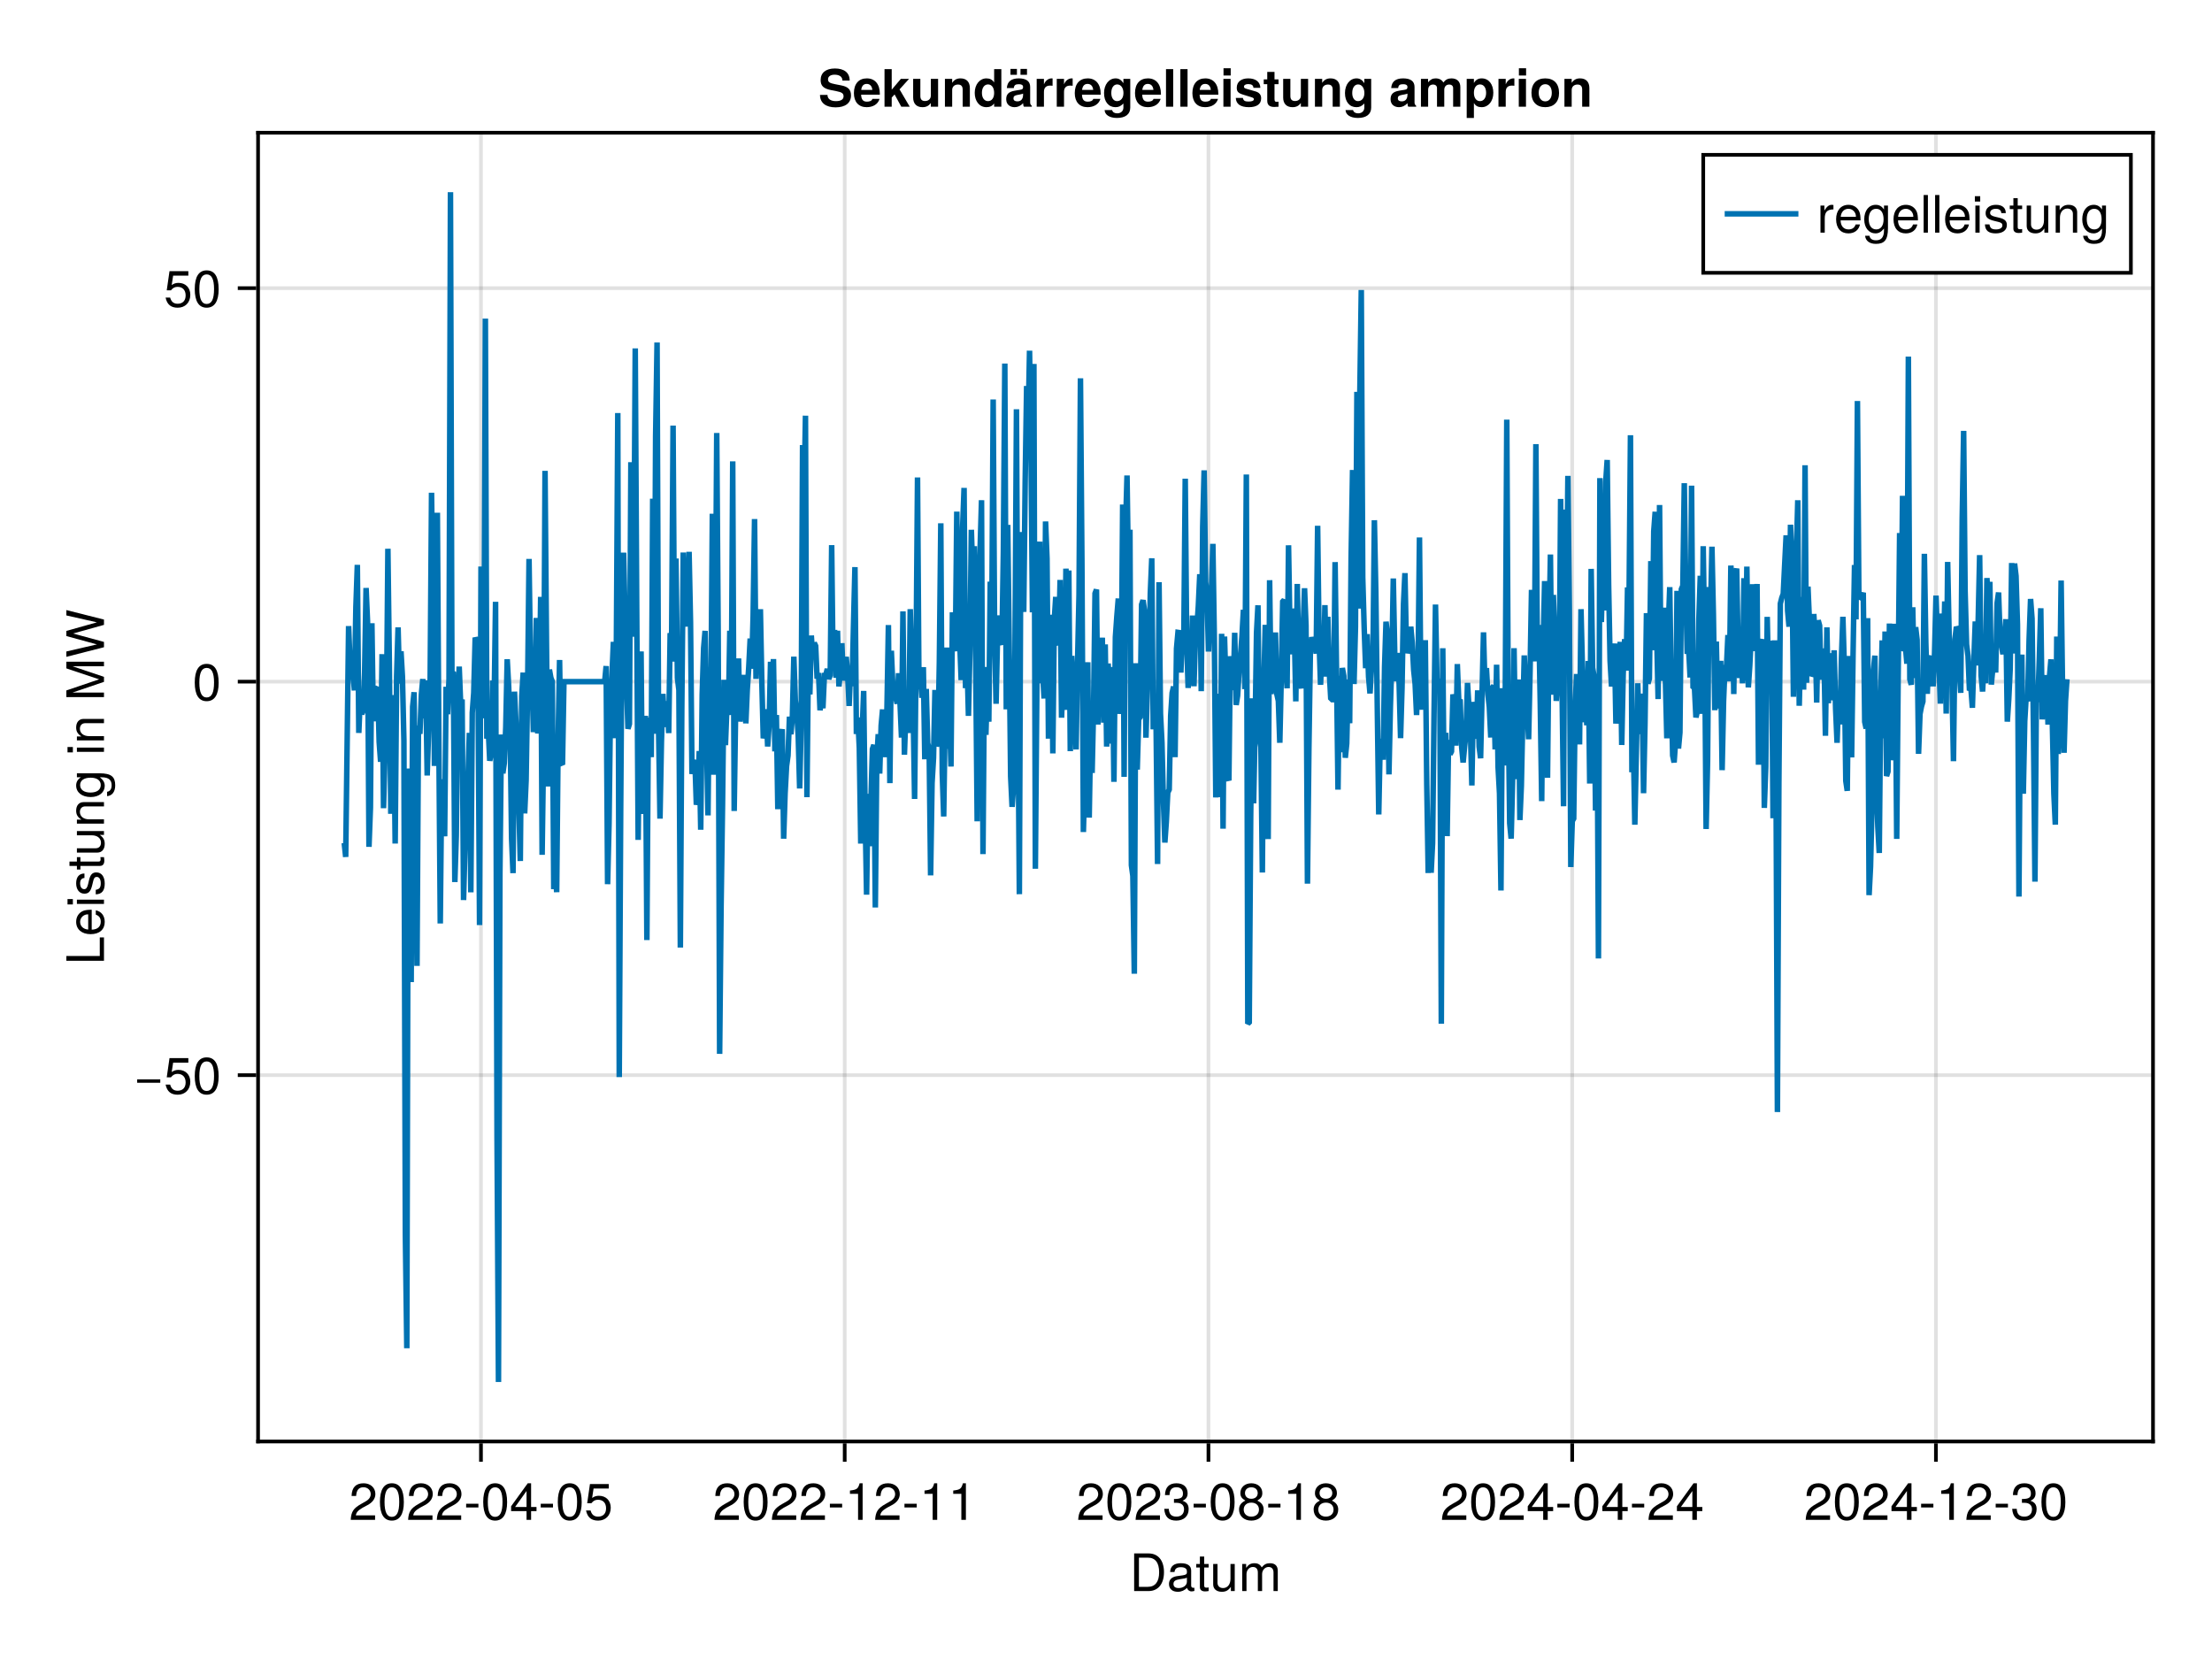 <?xml version="1.0" encoding="UTF-8"?>
<svg xmlns="http://www.w3.org/2000/svg" xmlns:xlink="http://www.w3.org/1999/xlink" width="600" height="450" viewBox="0 0 600 450">
<defs>
<g>
<g id="glyph-0-0-32861391">
<path d="M 9.344 -5.109 C 9.344 -1.938 7.75 0 5.188 0 C 5.188 0 1.25 0 1.25 0 C 1.25 0 1.25 -10.203 1.25 -10.203 C 1.25 -10.203 5.188 -10.203 5.188 -10.203 C 7.766 -10.203 9.344 -8.281 9.344 -5.109 Z M 8.031 -5.094 C 8.031 -7.703 6.969 -9.062 4.953 -9.062 C 4.953 -9.062 2.547 -9.062 2.547 -9.062 C 2.547 -9.062 2.547 -1.141 2.547 -1.141 C 2.547 -1.141 4.953 -1.141 4.953 -1.141 C 6.969 -1.141 8.031 -2.516 8.031 -5.094 Z M 8.031 -5.094 "/>
</g>
<g id="glyph-0-1-32861391">
<path d="M 7.484 -0.031 C 7.109 0.062 6.938 0.094 6.688 0.094 C 6.125 0.094 5.609 -0.312 5.484 -0.875 C 4.844 -0.188 3.938 0.203 3 0.203 C 1.516 0.203 0.594 -0.578 0.594 -1.906 C 0.594 -2.797 1.016 -3.453 1.875 -3.812 C 2.328 -3.984 2.578 -4.047 4.234 -4.25 C 5.156 -4.375 5.453 -4.578 5.453 -5.062 C 5.453 -5.062 5.453 -5.375 5.453 -5.375 C 5.453 -6.078 4.859 -6.469 3.812 -6.469 C 2.719 -6.469 2.188 -6.062 2.094 -5.172 C 2.094 -5.172 0.906 -5.172 0.906 -5.172 C 0.984 -6.859 2.078 -7.547 3.844 -7.547 C 5.656 -7.547 6.609 -6.844 6.609 -5.547 C 6.609 -5.547 6.609 -1.453 6.609 -1.453 C 6.609 -1.094 6.828 -0.875 7.234 -0.875 C 7.312 -0.875 7.359 -0.875 7.484 -0.906 C 7.484 -0.906 7.484 -0.031 7.484 -0.031 Z M 5.453 -2.531 C 5.453 -2.531 5.453 -3.625 5.453 -3.625 C 5.047 -3.438 4.797 -3.391 3.562 -3.219 C 2.328 -3.031 1.812 -2.703 1.812 -1.938 C 1.812 -1.141 2.344 -0.812 3.25 -0.812 C 4.375 -0.812 5.453 -1.484 5.453 -2.531 Z M 5.453 -2.531 "/>
</g>
<g id="glyph-0-2-32861391">
<path d="M 6.75 0 C 6.75 0 5.703 0 5.703 0 C 5.703 0 5.703 -1.141 5.703 -1.141 C 5.016 -0.172 4.328 0.203 3.25 0.203 C 1.812 0.203 0.906 -0.578 0.906 -1.797 C 0.906 -1.797 0.906 -7.344 0.906 -7.344 C 0.906 -7.344 2.078 -7.344 2.078 -7.344 C 2.078 -7.344 2.078 -2.25 2.078 -2.25 C 2.078 -1.375 2.656 -0.812 3.578 -0.812 C 4.797 -0.812 5.594 -1.797 5.594 -3.297 C 5.594 -3.297 5.594 -7.344 5.594 -7.344 C 5.594 -7.344 6.75 -7.344 6.75 -7.344 C 6.75 -7.344 6.75 0 6.75 0 Z M 6.75 0 "/>
</g>
<g id="glyph-0-3-32861391">
<path d="M 10.641 0 C 10.641 0 9.484 0 9.484 0 C 9.484 0 9.484 -5.047 9.484 -5.047 C 9.484 -5.984 8.984 -6.531 8.141 -6.531 C 7.188 -6.531 6.391 -5.672 6.391 -4.609 C 6.391 -4.609 6.391 0 6.391 0 C 6.391 0 5.234 0 5.234 0 C 5.234 0 5.234 -5.047 5.234 -5.047 C 5.234 -5.984 4.75 -6.531 3.875 -6.531 C 2.922 -6.531 2.156 -5.672 2.156 -4.609 C 2.156 -4.609 2.156 0 2.156 0 C 2.156 0 1 0 1 0 C 1 0 1 -7.344 1 -7.344 C 1 -7.344 2.062 -7.344 2.062 -7.344 C 2.062 -7.344 2.062 -6.297 2.062 -6.297 C 2.688 -7.188 3.328 -7.547 4.312 -7.547 C 5.266 -7.547 5.859 -7.203 6.281 -6.422 C 6.969 -7.25 7.562 -7.547 8.547 -7.547 C 9.906 -7.547 10.641 -6.812 10.641 -5.5 C 10.641 -5.5 10.641 0 10.641 0 Z M 10.641 0 "/>
</g>
<g id="glyph-1-0-32861391">
<path d="M 3.562 0 C 3.156 0.062 2.891 0.094 2.609 0.094 C 1.688 0.094 1.188 -0.328 1.188 -1.062 C 1.188 -1.062 1.188 -6.391 1.188 -6.391 C 1.188 -6.391 0.203 -6.391 0.203 -6.391 C 0.203 -6.391 0.203 -7.344 0.203 -7.344 C 0.203 -7.344 1.188 -7.344 1.188 -7.344 C 1.188 -7.344 1.188 -9.359 1.188 -9.359 C 1.188 -9.359 2.359 -9.359 2.359 -9.359 C 2.359 -9.359 2.359 -7.344 2.359 -7.344 C 2.359 -7.344 3.562 -7.344 3.562 -7.344 C 3.562 -7.344 3.562 -6.391 3.562 -6.391 C 3.562 -6.391 2.359 -6.391 2.359 -6.391 C 2.359 -6.391 2.359 -1.578 2.359 -1.578 C 2.359 -1.062 2.484 -0.922 3 -0.922 C 3.219 -0.922 3.406 -0.938 3.562 -0.984 C 3.562 -0.984 3.562 0 3.562 0 Z M 3.562 0 "/>
</g>
<g id="glyph-2-0-32861391">
<path d="M 7.156 -7.016 C 7.156 -5.797 6.438 -4.766 5.047 -4.016 C 5.047 -4.016 3.656 -3.266 3.656 -3.266 C 2.438 -2.547 1.984 -2.031 1.859 -1.219 C 1.859 -1.219 7.078 -1.219 7.078 -1.219 C 7.078 -1.219 7.078 0 7.078 0 C 7.078 0 0.469 0 0.469 0 C 0.594 -2.188 1.188 -3.125 3.266 -4.297 C 3.266 -4.297 4.547 -5.031 4.547 -5.031 C 5.438 -5.531 5.891 -6.203 5.891 -6.984 C 5.891 -8.047 5.047 -8.844 3.938 -8.844 C 2.719 -8.844 2.031 -8.141 1.938 -6.484 C 1.938 -6.484 0.703 -6.484 0.703 -6.484 C 0.766 -8.891 1.953 -9.922 3.969 -9.922 C 5.859 -9.922 7.156 -8.688 7.156 -7.016 Z M 7.156 -7.016 "/>
</g>
<g id="glyph-2-1-32861391">
<path d="M 7.094 -4.781 C 7.094 -1.516 5.953 0.203 3.844 0.203 C 1.719 0.203 0.609 -1.516 0.609 -4.859 C 0.609 -8.188 1.703 -9.922 3.844 -9.922 C 6 -9.922 7.094 -8.219 7.094 -4.781 Z M 5.844 -4.891 C 5.844 -7.547 5.188 -8.828 3.844 -8.828 C 2.516 -8.828 1.859 -7.562 1.859 -4.844 C 1.859 -2.125 2.516 -0.812 3.828 -0.812 C 5.188 -0.812 5.844 -2.078 5.844 -4.891 Z M 5.844 -4.891 "/>
</g>
<g id="glyph-2-2-32861391">
<path d="M 7.219 -3.031 C 7.219 -3.031 0.953 -3.031 0.953 -3.031 C 0.953 -3.031 0.953 -3.969 0.953 -3.969 C 0.953 -3.969 7.219 -3.969 7.219 -3.969 C 7.219 -3.969 7.219 -3.031 7.219 -3.031 Z M 7.219 -3.031 "/>
</g>
<g id="glyph-3-0-32861391">
<path d="M 7.156 -7.016 C 7.156 -5.797 6.438 -4.766 5.047 -4.016 C 5.047 -4.016 3.656 -3.266 3.656 -3.266 C 2.438 -2.547 1.984 -2.031 1.859 -1.219 C 1.859 -1.219 7.078 -1.219 7.078 -1.219 C 7.078 -1.219 7.078 0 7.078 0 C 7.078 0 0.469 0 0.469 0 C 0.594 -2.188 1.188 -3.125 3.266 -4.297 C 3.266 -4.297 4.547 -5.031 4.547 -5.031 C 5.438 -5.531 5.891 -6.203 5.891 -6.984 C 5.891 -8.047 5.047 -8.844 3.938 -8.844 C 2.719 -8.844 2.031 -8.141 1.938 -6.484 C 1.938 -6.484 0.703 -6.484 0.703 -6.484 C 0.766 -8.891 1.953 -9.922 3.969 -9.922 C 5.859 -9.922 7.156 -8.688 7.156 -7.016 Z M 7.156 -7.016 "/>
</g>
<g id="glyph-3-1-32861391">
<path d="M 7.094 -4.781 C 7.094 -1.516 5.953 0.203 3.844 0.203 C 1.719 0.203 0.609 -1.516 0.609 -4.859 C 0.609 -8.188 1.703 -9.922 3.844 -9.922 C 6 -9.922 7.094 -8.219 7.094 -4.781 Z M 5.844 -4.891 C 5.844 -7.547 5.188 -8.828 3.844 -8.828 C 2.516 -8.828 1.859 -7.562 1.859 -4.844 C 1.859 -2.125 2.516 -0.812 3.828 -0.812 C 5.188 -0.812 5.844 -2.078 5.844 -4.891 Z M 5.844 -4.891 "/>
</g>
<g id="glyph-3-2-32861391">
<path d="M 3.969 -3.359 C 3.969 -3.359 0.641 -3.359 0.641 -3.359 C 0.641 -3.359 0.641 -4.375 0.641 -4.375 C 0.641 -4.375 3.969 -4.375 3.969 -4.375 C 3.969 -4.375 3.969 -3.359 3.969 -3.359 Z M 3.969 -3.359 "/>
</g>
<g id="glyph-3-3-32861391">
<path d="M 4.859 0 C 4.859 0 3.625 0 3.625 0 C 3.625 0 3.625 -7.062 3.625 -7.062 C 3.625 -7.062 1.422 -7.062 1.422 -7.062 C 1.422 -7.062 1.422 -7.953 1.422 -7.953 C 3.328 -8.188 3.609 -8.406 4.047 -9.922 C 4.047 -9.922 4.859 -9.922 4.859 -9.922 C 4.859 -9.922 4.859 0 4.859 0 Z M 4.859 0 "/>
</g>
<g id="glyph-3-4-32861391">
<path d="M 7.078 -2.891 C 7.078 -1.016 5.766 0.203 3.719 0.203 C 1.688 0.203 0.609 -0.781 0.453 -3 C 0.453 -3 1.688 -3 1.688 -3 C 1.766 -1.547 2.422 -0.875 3.766 -0.875 C 5.047 -0.875 5.828 -1.625 5.828 -2.875 C 5.828 -3.969 5.125 -4.625 3.766 -4.625 C 3.766 -4.625 3.094 -4.625 3.094 -4.625 C 3.094 -4.625 3.094 -5.656 3.094 -5.656 C 5.062 -5.656 5.531 -6.094 5.531 -7.156 C 5.531 -8.203 4.875 -8.844 3.781 -8.844 C 2.516 -8.844 1.922 -8.188 1.891 -6.719 C 1.891 -6.719 0.656 -6.719 0.656 -6.719 C 0.703 -8.828 1.766 -9.922 3.766 -9.922 C 5.656 -9.922 6.797 -8.906 6.797 -7.203 C 6.797 -6.203 6.328 -5.562 5.406 -5.188 C 6.594 -4.781 7.078 -4.094 7.078 -2.891 Z M 7.078 -2.891 "/>
</g>
<g id="glyph-3-5-32861391">
<path d="M 7.188 -2.797 C 7.188 -1 5.812 0.203 3.844 0.203 C 1.891 0.203 0.516 -1 0.516 -2.812 C 0.516 -3.906 1.078 -4.672 2.219 -5.219 C 1.203 -5.859 0.875 -6.359 0.875 -7.281 C 0.875 -8.828 2.094 -9.922 3.844 -9.922 C 5.609 -9.922 6.828 -8.828 6.828 -7.281 C 6.828 -6.344 6.5 -5.844 5.469 -5.219 C 6.625 -4.672 7.188 -3.906 7.188 -2.797 Z M 5.578 -7.25 C 5.578 -8.219 4.906 -8.828 3.844 -8.828 C 2.812 -8.828 2.125 -8.219 2.125 -7.266 C 2.125 -6.328 2.812 -5.719 3.844 -5.719 C 4.891 -5.719 5.578 -6.328 5.578 -7.25 Z M 5.922 -2.781 C 5.922 -3.953 5.078 -4.672 3.844 -4.672 C 2.625 -4.672 1.781 -3.953 1.781 -2.781 C 1.781 -1.625 2.625 -0.875 3.828 -0.875 C 5.078 -0.875 5.922 -1.609 5.922 -2.781 Z M 5.922 -2.781 "/>
</g>
<g id="glyph-3-6-32861391">
<path d="M 7.281 -2.375 C 7.281 -2.375 5.812 -2.375 5.812 -2.375 C 5.812 -2.375 5.812 0 5.812 0 C 5.812 0 4.578 0 4.578 0 C 4.578 0 4.578 -2.375 4.578 -2.375 C 4.578 -2.375 0.391 -2.375 0.391 -2.375 C 0.391 -2.375 0.391 -3.688 0.391 -3.688 C 0.391 -3.688 4.906 -9.922 4.906 -9.922 C 4.906 -9.922 5.812 -9.922 5.812 -9.922 C 5.812 -9.922 5.812 -3.484 5.812 -3.484 C 5.812 -3.484 7.281 -3.484 7.281 -3.484 C 7.281 -3.484 7.281 -2.375 7.281 -2.375 Z M 4.578 -3.484 C 4.578 -3.484 4.578 -7.828 4.578 -7.828 C 4.578 -7.828 1.469 -3.484 1.469 -3.484 C 1.469 -3.484 4.578 -3.484 4.578 -3.484 Z M 4.578 -3.484 "/>
</g>
<g id="glyph-4-0-32861391">
<path d="M 3.969 -3.359 C 3.969 -3.359 0.641 -3.359 0.641 -3.359 C 0.641 -3.359 0.641 -4.375 0.641 -4.375 C 0.641 -4.375 3.969 -4.375 3.969 -4.375 C 3.969 -4.375 3.969 -3.359 3.969 -3.359 Z M 3.969 -3.359 "/>
</g>
<g id="glyph-5-0-32861391">
<path d="M 7.281 -2.375 C 7.281 -2.375 5.812 -2.375 5.812 -2.375 C 5.812 -2.375 5.812 0 5.812 0 C 5.812 0 4.578 0 4.578 0 C 4.578 0 4.578 -2.375 4.578 -2.375 C 4.578 -2.375 0.391 -2.375 0.391 -2.375 C 0.391 -2.375 0.391 -3.688 0.391 -3.688 C 0.391 -3.688 4.906 -9.922 4.906 -9.922 C 4.906 -9.922 5.812 -9.922 5.812 -9.922 C 5.812 -9.922 5.812 -3.484 5.812 -3.484 C 5.812 -3.484 7.281 -3.484 7.281 -3.484 C 7.281 -3.484 7.281 -2.375 7.281 -2.375 Z M 4.578 -3.484 C 4.578 -3.484 4.578 -7.828 4.578 -7.828 C 4.578 -7.828 1.469 -3.484 1.469 -3.484 C 1.469 -3.484 4.578 -3.484 4.578 -3.484 Z M 4.578 -3.484 "/>
</g>
<g id="glyph-5-1-32861391">
<path d="M 7.156 -7.016 C 7.156 -5.797 6.438 -4.766 5.047 -4.016 C 5.047 -4.016 3.656 -3.266 3.656 -3.266 C 2.438 -2.547 1.984 -2.031 1.859 -1.219 C 1.859 -1.219 7.078 -1.219 7.078 -1.219 C 7.078 -1.219 7.078 0 7.078 0 C 7.078 0 0.469 0 0.469 0 C 0.594 -2.188 1.188 -3.125 3.266 -4.297 C 3.266 -4.297 4.547 -5.031 4.547 -5.031 C 5.438 -5.531 5.891 -6.203 5.891 -6.984 C 5.891 -8.047 5.047 -8.844 3.938 -8.844 C 2.719 -8.844 2.031 -8.141 1.938 -6.484 C 1.938 -6.484 0.703 -6.484 0.703 -6.484 C 0.766 -8.891 1.953 -9.922 3.969 -9.922 C 5.859 -9.922 7.156 -8.688 7.156 -7.016 Z M 7.156 -7.016 "/>
</g>
<g id="glyph-6-0-32861391">
<path d="M 7.188 -3.297 C 7.188 -1.188 5.781 0.203 3.781 0.203 C 2.016 0.203 0.891 -0.578 0.484 -2.547 C 0.484 -2.547 1.719 -2.547 1.719 -2.547 C 2.016 -1.422 2.672 -0.875 3.75 -0.875 C 5.094 -0.875 5.922 -1.688 5.922 -3.125 C 5.922 -4.594 5.078 -5.453 3.75 -5.453 C 2.984 -5.453 2.5 -5.203 1.938 -4.516 C 1.938 -4.516 0.797 -4.516 0.797 -4.516 C 0.797 -4.516 1.547 -9.719 1.547 -9.719 C 1.547 -9.719 6.656 -9.719 6.656 -9.719 C 6.656 -9.719 6.656 -8.5 6.656 -8.5 C 6.656 -8.5 2.531 -8.5 2.531 -8.5 C 2.531 -8.5 2.141 -5.938 2.141 -5.938 C 2.719 -6.359 3.281 -6.531 3.969 -6.531 C 5.875 -6.531 7.188 -5.25 7.188 -3.297 Z M 7.188 -3.297 "/>
</g>
<g id="glyph-6-1-32861391">
<path d="M 7.156 -7.016 C 7.156 -5.797 6.438 -4.766 5.047 -4.016 C 5.047 -4.016 3.656 -3.266 3.656 -3.266 C 2.438 -2.547 1.984 -2.031 1.859 -1.219 C 1.859 -1.219 7.078 -1.219 7.078 -1.219 C 7.078 -1.219 7.078 0 7.078 0 C 7.078 0 0.469 0 0.469 0 C 0.594 -2.188 1.188 -3.125 3.266 -4.297 C 3.266 -4.297 4.547 -5.031 4.547 -5.031 C 5.438 -5.531 5.891 -6.203 5.891 -6.984 C 5.891 -8.047 5.047 -8.844 3.938 -8.844 C 2.719 -8.844 2.031 -8.141 1.938 -6.484 C 1.938 -6.484 0.703 -6.484 0.703 -6.484 C 0.766 -8.891 1.953 -9.922 3.969 -9.922 C 5.859 -9.922 7.156 -8.688 7.156 -7.016 Z M 7.156 -7.016 "/>
</g>
<g id="glyph-7-0-32861391">
<path d="M 3.969 -3.359 C 3.969 -3.359 0.641 -3.359 0.641 -3.359 C 0.641 -3.359 0.641 -4.375 0.641 -4.375 C 0.641 -4.375 3.969 -4.375 3.969 -4.375 C 3.969 -4.375 3.969 -3.359 3.969 -3.359 Z M 3.969 -3.359 "/>
</g>
<g id="glyph-7-1-32861391">
<path d="M 4.859 0 C 4.859 0 3.625 0 3.625 0 C 3.625 0 3.625 -7.062 3.625 -7.062 C 3.625 -7.062 1.422 -7.062 1.422 -7.062 C 1.422 -7.062 1.422 -7.953 1.422 -7.953 C 3.328 -8.188 3.609 -8.406 4.047 -9.922 C 4.047 -9.922 4.859 -9.922 4.859 -9.922 C 4.859 -9.922 4.859 0 4.859 0 Z M 4.859 0 "/>
</g>
<g id="glyph-7-2-32861391">
<path d="M 7.094 -4.781 C 7.094 -1.516 5.953 0.203 3.844 0.203 C 1.719 0.203 0.609 -1.516 0.609 -4.859 C 0.609 -8.188 1.703 -9.922 3.844 -9.922 C 6 -9.922 7.094 -8.219 7.094 -4.781 Z M 5.844 -4.891 C 5.844 -7.547 5.188 -8.828 3.844 -8.828 C 2.516 -8.828 1.859 -7.562 1.859 -4.844 C 1.859 -2.125 2.516 -0.812 3.828 -0.812 C 5.188 -0.812 5.844 -2.078 5.844 -4.891 Z M 5.844 -4.891 "/>
</g>
<g id="glyph-7-3-32861391">
<path d="M 7.156 -7.016 C 7.156 -5.797 6.438 -4.766 5.047 -4.016 C 5.047 -4.016 3.656 -3.266 3.656 -3.266 C 2.438 -2.547 1.984 -2.031 1.859 -1.219 C 1.859 -1.219 7.078 -1.219 7.078 -1.219 C 7.078 -1.219 7.078 0 7.078 0 C 7.078 0 0.469 0 0.469 0 C 0.594 -2.188 1.188 -3.125 3.266 -4.297 C 3.266 -4.297 4.547 -5.031 4.547 -5.031 C 5.438 -5.531 5.891 -6.203 5.891 -6.984 C 5.891 -8.047 5.047 -8.844 3.938 -8.844 C 2.719 -8.844 2.031 -8.141 1.938 -6.484 C 1.938 -6.484 0.703 -6.484 0.703 -6.484 C 0.766 -8.891 1.953 -9.922 3.969 -9.922 C 5.859 -9.922 7.156 -8.688 7.156 -7.016 Z M 7.156 -7.016 "/>
</g>
<g id="glyph-8-0-32861391">
<path d="M 7.094 -4.781 C 7.094 -1.516 5.953 0.203 3.844 0.203 C 1.719 0.203 0.609 -1.516 0.609 -4.859 C 0.609 -8.188 1.703 -9.922 3.844 -9.922 C 6 -9.922 7.094 -8.219 7.094 -4.781 Z M 5.844 -4.891 C 5.844 -7.547 5.188 -8.828 3.844 -8.828 C 2.516 -8.828 1.859 -7.562 1.859 -4.844 C 1.859 -2.125 2.516 -0.812 3.828 -0.812 C 5.188 -0.812 5.844 -2.078 5.844 -4.891 Z M 5.844 -4.891 "/>
</g>
<g id="glyph-8-1-32861391">
<path d="M 7.156 -7.016 C 7.156 -5.797 6.438 -4.766 5.047 -4.016 C 5.047 -4.016 3.656 -3.266 3.656 -3.266 C 2.438 -2.547 1.984 -2.031 1.859 -1.219 C 1.859 -1.219 7.078 -1.219 7.078 -1.219 C 7.078 -1.219 7.078 0 7.078 0 C 7.078 0 0.469 0 0.469 0 C 0.594 -2.188 1.188 -3.125 3.266 -4.297 C 3.266 -4.297 4.547 -5.031 4.547 -5.031 C 5.438 -5.531 5.891 -6.203 5.891 -6.984 C 5.891 -8.047 5.047 -8.844 3.938 -8.844 C 2.719 -8.844 2.031 -8.141 1.938 -6.484 C 1.938 -6.484 0.703 -6.484 0.703 -6.484 C 0.766 -8.891 1.953 -9.922 3.969 -9.922 C 5.859 -9.922 7.156 -8.688 7.156 -7.016 Z M 7.156 -7.016 "/>
</g>
<g id="glyph-8-2-32861391">
<path d="M 7.281 -2.375 C 7.281 -2.375 5.812 -2.375 5.812 -2.375 C 5.812 -2.375 5.812 0 5.812 0 C 5.812 0 4.578 0 4.578 0 C 4.578 0 4.578 -2.375 4.578 -2.375 C 4.578 -2.375 0.391 -2.375 0.391 -2.375 C 0.391 -2.375 0.391 -3.688 0.391 -3.688 C 0.391 -3.688 4.906 -9.922 4.906 -9.922 C 4.906 -9.922 5.812 -9.922 5.812 -9.922 C 5.812 -9.922 5.812 -3.484 5.812 -3.484 C 5.812 -3.484 7.281 -3.484 7.281 -3.484 C 7.281 -3.484 7.281 -2.375 7.281 -2.375 Z M 4.578 -3.484 C 4.578 -3.484 4.578 -7.828 4.578 -7.828 C 4.578 -7.828 1.469 -3.484 1.469 -3.484 C 1.469 -3.484 4.578 -3.484 4.578 -3.484 Z M 4.578 -3.484 "/>
</g>
<g id="glyph-9-0-32861391">
<path d="M 4.859 0 C 4.859 0 3.625 0 3.625 0 C 3.625 0 3.625 -7.062 3.625 -7.062 C 3.625 -7.062 1.422 -7.062 1.422 -7.062 C 1.422 -7.062 1.422 -7.953 1.422 -7.953 C 3.328 -8.188 3.609 -8.406 4.047 -9.922 C 4.047 -9.922 4.859 -9.922 4.859 -9.922 C 4.859 -9.922 4.859 0 4.859 0 Z M 4.859 0 "/>
</g>
<g id="glyph-9-1-32861391">
<path d="M 3.969 -3.359 C 3.969 -3.359 0.641 -3.359 0.641 -3.359 C 0.641 -3.359 0.641 -4.375 0.641 -4.375 C 0.641 -4.375 3.969 -4.375 3.969 -4.375 C 3.969 -4.375 3.969 -3.359 3.969 -3.359 Z M 3.969 -3.359 "/>
</g>
<g id="glyph-10-0-32861391">
<path d="M 0 -7.469 C 0 -7.469 0 -1.125 0 -1.125 C 0 -1.125 -10.203 -1.125 -10.203 -1.125 C -10.203 -1.125 -10.203 -2.422 -10.203 -2.422 C -10.203 -2.422 -1.141 -2.422 -1.141 -2.422 C -1.141 -2.422 -1.141 -7.469 -1.141 -7.469 C -1.141 -7.469 0 -7.469 0 -7.469 Z M 0 -7.469 "/>
</g>
<g id="glyph-11-0-32861391">
<path d="M -3.328 -7.188 C -3.328 -7.188 -3.328 -1.781 -3.328 -1.781 C -1.656 -1.812 -0.875 -2.719 -0.875 -3.938 C -0.875 -4.875 -1.266 -5.531 -2.219 -5.859 C -2.219 -5.859 -2.219 -7.031 -2.219 -7.031 C -0.734 -6.734 0.203 -5.578 0.203 -3.891 C 0.203 -1.828 -1.219 -0.562 -3.625 -0.562 C -6.031 -0.562 -7.547 -1.875 -7.547 -3.922 C -7.547 -5.297 -6.812 -6.406 -5.609 -6.891 C -5.062 -7.094 -4.391 -7.188 -3.328 -7.188 Z M -4.375 -5.938 C -5.516 -5.938 -6.469 -5.047 -6.469 -3.906 C -6.469 -2.734 -5.594 -1.906 -4.281 -1.812 C -4.281 -1.812 -4.281 -5.922 -4.281 -5.922 C -4.312 -5.938 -4.375 -5.938 -4.375 -5.938 Z M -4.375 -5.938 "/>
</g>
<g id="glyph-12-0-32861391">
<path d="M 0 -2.141 C 0 -2.141 0 -0.984 0 -0.984 C 0 -0.984 -7.344 -0.984 -7.344 -0.984 C -7.344 -0.984 -7.344 -2.141 -7.344 -2.141 C -7.344 -2.141 0 -2.141 0 -2.141 Z M -8.438 -2.297 C -8.438 -2.297 -8.438 -0.844 -8.438 -0.844 C -8.438 -0.844 -9.891 -0.844 -9.891 -0.844 C -9.891 -0.844 -9.891 -2.297 -9.891 -2.297 C -9.891 -2.297 -8.438 -2.297 -8.438 -2.297 Z M -8.438 -2.297 "/>
</g>
<g id="glyph-13-0-32861391">
<path d="M -2.062 -6.422 C -0.641 -6.422 0.203 -5.25 0.203 -3.406 C 0.203 -1.484 -0.547 -0.531 -2.234 -0.469 C -2.234 -0.469 -2.234 -1.703 -2.234 -1.703 C -1.125 -1.859 -0.875 -2.453 -0.875 -3.5 C -0.875 -4.516 -1.281 -5.203 -1.953 -5.203 C -2.484 -5.203 -2.734 -4.891 -2.922 -4.078 C -2.922 -4.078 -3.188 -2.984 -3.188 -2.984 C -3.609 -1.25 -4.156 -0.656 -5.312 -0.656 C -6.656 -0.656 -7.547 -1.766 -7.547 -3.469 C -7.547 -5.172 -6.734 -6.125 -5.297 -6.125 C -5.297 -6.125 -5.297 -4.906 -5.297 -4.906 C -6.062 -4.875 -6.469 -4.375 -6.469 -3.438 C -6.469 -2.484 -6.031 -1.875 -5.359 -1.875 C -4.844 -1.875 -4.531 -2.281 -4.312 -3.234 C -4.312 -3.234 -4.047 -4.359 -4.047 -4.359 C -3.703 -5.812 -3.156 -6.422 -2.062 -6.422 Z M -2.062 -6.422 "/>
</g>
<g id="glyph-13-1-32861391">
<path d="M -1.203 -6.844 C 2.031 -6.844 3.047 -5.859 3.047 -3.562 C 3.047 -1.844 2.219 -0.766 0.844 -0.641 C 0.844 -0.641 0.844 -1.828 0.844 -1.828 C 1.734 -1.969 2.078 -2.688 2.078 -3.609 C 2.078 -4.969 1.328 -5.766 -0.609 -5.766 C -0.609 -5.766 -1.109 -5.766 -1.109 -5.766 C -0.188 -5 0.203 -4.359 0.203 -3.438 C 0.203 -1.703 -1.281 -0.406 -3.594 -0.406 C -5.984 -0.406 -7.547 -1.672 -7.547 -3.531 C -7.547 -4.469 -7.141 -5.188 -6.266 -5.766 C -6.266 -5.766 -7.344 -5.766 -7.344 -5.766 C -7.344 -5.766 -7.344 -6.844 -7.344 -6.844 C -7.344 -6.844 -1.203 -6.844 -1.203 -6.844 Z M -3.625 -5.656 C -5.406 -5.656 -6.469 -4.906 -6.469 -3.656 C -6.469 -2.406 -5.438 -1.625 -3.672 -1.625 C -1.891 -1.625 -0.875 -2.391 -0.875 -3.672 C -0.875 -4.906 -1.875 -5.656 -3.625 -5.656 Z M -3.625 -5.656 "/>
</g>
<g id="glyph-14-0-32861391">
<path d="M 0 -3.562 C 0.062 -3.156 0.094 -2.891 0.094 -2.609 C 0.094 -1.688 -0.328 -1.188 -1.062 -1.188 C -1.062 -1.188 -6.391 -1.188 -6.391 -1.188 C -6.391 -1.188 -6.391 -0.203 -6.391 -0.203 C -6.391 -0.203 -7.344 -0.203 -7.344 -0.203 C -7.344 -0.203 -7.344 -1.188 -7.344 -1.188 C -7.344 -1.188 -9.359 -1.188 -9.359 -1.188 C -9.359 -1.188 -9.359 -2.359 -9.359 -2.359 C -9.359 -2.359 -7.344 -2.359 -7.344 -2.359 C -7.344 -2.359 -7.344 -3.562 -7.344 -3.562 C -7.344 -3.562 -6.391 -3.562 -6.391 -3.562 C -6.391 -3.562 -6.391 -2.359 -6.391 -2.359 C -6.391 -2.359 -1.578 -2.359 -1.578 -2.359 C -1.062 -2.359 -0.922 -2.484 -0.922 -3 C -0.922 -3.219 -0.938 -3.406 -0.984 -3.562 C -0.984 -3.562 0 -3.562 0 -3.562 Z M 0 -3.562 "/>
</g>
<g id="glyph-15-0-32861391">
<path d="M 0 -6.75 C 0 -6.75 0 -5.703 0 -5.703 C 0 -5.703 -1.141 -5.703 -1.141 -5.703 C -0.172 -5.016 0.203 -4.328 0.203 -3.25 C 0.203 -1.812 -0.578 -0.906 -1.797 -0.906 C -1.797 -0.906 -7.344 -0.906 -7.344 -0.906 C -7.344 -0.906 -7.344 -2.078 -7.344 -2.078 C -7.344 -2.078 -2.25 -2.078 -2.25 -2.078 C -1.375 -2.078 -0.812 -2.656 -0.812 -3.578 C -0.812 -4.797 -1.797 -5.594 -3.297 -5.594 C -3.297 -5.594 -7.344 -5.594 -7.344 -5.594 C -7.344 -5.594 -7.344 -6.75 -7.344 -6.75 C -7.344 -6.75 0 -6.75 0 -6.75 Z M 0 -6.75 "/>
</g>
<g id="glyph-16-0-32861391">
<path d="M 0 -6.812 C 0 -6.812 0 -5.656 0 -5.656 C 0 -5.656 -5.078 -5.656 -5.078 -5.656 C -5.969 -5.656 -6.531 -5.062 -6.531 -4.141 C -6.531 -2.953 -5.547 -2.141 -4.047 -2.141 C -4.047 -2.141 0 -2.141 0 -2.141 C 0 -2.141 0 -0.984 0 -0.984 C 0 -0.984 -7.344 -0.984 -7.344 -0.984 C -7.344 -0.984 -7.344 -2.062 -7.344 -2.062 C -7.344 -2.062 -6.109 -2.062 -6.109 -2.062 C -7.125 -2.703 -7.547 -3.406 -7.547 -4.5 C -7.547 -5.906 -6.766 -6.812 -5.547 -6.812 C -5.547 -6.812 0 -6.812 0 -6.812 Z M 0 -6.812 "/>
</g>
<g id="glyph-17-0-32861391">
</g>
<g id="glyph-18-0-32861391">
<path d="M 0 -2.141 C 0 -2.141 0 -0.984 0 -0.984 C 0 -0.984 -7.344 -0.984 -7.344 -0.984 C -7.344 -0.984 -7.344 -2.141 -7.344 -2.141 C -7.344 -2.141 0 -2.141 0 -2.141 Z M -8.438 -2.297 C -8.438 -2.297 -8.438 -0.844 -8.438 -0.844 C -8.438 -0.844 -9.891 -0.844 -9.891 -0.844 C -9.891 -0.844 -9.891 -2.297 -9.891 -2.297 C -9.891 -2.297 -8.438 -2.297 -8.438 -2.297 Z M -8.438 -2.297 "/>
</g>
<g id="glyph-19-0-32861391">
<path d="M 0 -6.812 C 0 -6.812 0 -5.656 0 -5.656 C 0 -5.656 -5.078 -5.656 -5.078 -5.656 C -5.969 -5.656 -6.531 -5.062 -6.531 -4.141 C -6.531 -2.953 -5.547 -2.141 -4.047 -2.141 C -4.047 -2.141 0 -2.141 0 -2.141 C 0 -2.141 0 -0.984 0 -0.984 C 0 -0.984 -7.344 -0.984 -7.344 -0.984 C -7.344 -0.984 -7.344 -2.062 -7.344 -2.062 C -7.344 -2.062 -6.109 -2.062 -6.109 -2.062 C -7.125 -2.703 -7.547 -3.406 -7.547 -4.5 C -7.547 -5.906 -6.766 -6.812 -5.547 -6.812 C -5.547 -6.812 0 -6.812 0 -6.812 Z M 0 -6.812 "/>
</g>
<g id="glyph-20-0-32861391">
</g>
<g id="glyph-21-0-32861391">
<path d="M 0 -10.656 C 0 -10.656 0 -9.422 0 -9.422 C 0 -9.422 -8.547 -9.422 -8.547 -9.422 C -8.547 -9.422 0 -6.547 0 -6.547 C 0 -6.547 0 -5.188 0 -5.188 C 0 -5.188 -8.547 -2.281 -8.547 -2.281 C -8.547 -2.281 0 -2.281 0 -2.281 C 0 -2.281 0 -1.047 0 -1.047 C 0 -1.047 -10.203 -1.047 -10.203 -1.047 C -10.203 -1.047 -10.203 -2.859 -10.203 -2.859 C -10.203 -2.859 -1.312 -5.875 -1.312 -5.875 C -1.312 -5.875 -10.203 -8.844 -10.203 -8.844 C -10.203 -8.844 -10.203 -10.656 -10.203 -10.656 C -10.203 -10.656 0 -10.656 0 -10.656 Z M 0 -10.656 "/>
</g>
<g id="glyph-22-0-32861391">
<path d="M -10.203 -13 C -10.203 -13 0 -10.422 0 -10.422 C 0 -10.422 0 -8.984 0 -8.984 C 0 -8.984 -8.391 -6.641 -8.391 -6.641 C -8.391 -6.641 0 -4.359 0 -4.359 C 0 -4.359 0 -2.922 0 -2.922 C 0 -2.922 -10.203 -0.312 -10.203 -0.312 C -10.203 -0.312 -10.203 -1.766 -10.203 -1.766 C -10.203 -1.766 -1.922 -3.688 -1.922 -3.688 C -1.922 -3.688 -10.203 -5.953 -10.203 -5.953 C -10.203 -5.953 -10.203 -7.344 -10.203 -7.344 C -10.203 -7.344 -1.922 -9.672 -1.922 -9.672 C -1.922 -9.672 -10.203 -11.547 -10.203 -11.547 C -10.203 -11.547 -10.203 -13 -10.203 -13 Z M -10.203 -13 "/>
</g>
<g id="glyph-23-0-32861391">
<path d="M 7.188 -3.297 C 7.188 -1.188 5.781 0.203 3.781 0.203 C 2.016 0.203 0.891 -0.578 0.484 -2.547 C 0.484 -2.547 1.719 -2.547 1.719 -2.547 C 2.016 -1.422 2.672 -0.875 3.75 -0.875 C 5.094 -0.875 5.922 -1.688 5.922 -3.125 C 5.922 -4.594 5.078 -5.453 3.75 -5.453 C 2.984 -5.453 2.5 -5.203 1.938 -4.516 C 1.938 -4.516 0.797 -4.516 0.797 -4.516 C 0.797 -4.516 1.547 -9.719 1.547 -9.719 C 1.547 -9.719 6.656 -9.719 6.656 -9.719 C 6.656 -9.719 6.656 -8.5 6.656 -8.5 C 6.656 -8.5 2.531 -8.5 2.531 -8.5 C 2.531 -8.5 2.141 -5.938 2.141 -5.938 C 2.719 -6.359 3.281 -6.531 3.969 -6.531 C 5.875 -6.531 7.188 -5.25 7.188 -3.297 Z M 7.188 -3.297 "/>
</g>
<g id="glyph-24-0-32861391">
<path d="M 7.094 -4.781 C 7.094 -1.516 5.953 0.203 3.844 0.203 C 1.719 0.203 0.609 -1.516 0.609 -4.859 C 0.609 -8.188 1.703 -9.922 3.844 -9.922 C 6 -9.922 7.094 -8.219 7.094 -4.781 Z M 5.844 -4.891 C 5.844 -7.547 5.188 -8.828 3.844 -8.828 C 2.516 -8.828 1.859 -7.562 1.859 -4.844 C 1.859 -2.125 2.516 -0.812 3.828 -0.812 C 5.188 -0.812 5.844 -2.078 5.844 -4.891 Z M 5.844 -4.891 "/>
</g>
<g id="glyph-25-0-32861391">
<path d="M 7.188 -3.297 C 7.188 -1.188 5.781 0.203 3.781 0.203 C 2.016 0.203 0.891 -0.578 0.484 -2.547 C 0.484 -2.547 1.719 -2.547 1.719 -2.547 C 2.016 -1.422 2.672 -0.875 3.75 -0.875 C 5.094 -0.875 5.922 -1.688 5.922 -3.125 C 5.922 -4.594 5.078 -5.453 3.75 -5.453 C 2.984 -5.453 2.5 -5.203 1.938 -4.516 C 1.938 -4.516 0.797 -4.516 0.797 -4.516 C 0.797 -4.516 1.547 -9.719 1.547 -9.719 C 1.547 -9.719 6.656 -9.719 6.656 -9.719 C 6.656 -9.719 6.656 -8.5 6.656 -8.5 C 6.656 -8.5 2.531 -8.5 2.531 -8.5 C 2.531 -8.5 2.141 -5.938 2.141 -5.938 C 2.719 -6.359 3.281 -6.531 3.969 -6.531 C 5.875 -6.531 7.188 -5.25 7.188 -3.297 Z M 7.188 -3.297 "/>
</g>
<g id="glyph-26-0-32861391">
<path d="M 7.094 -4.781 C 7.094 -1.516 5.953 0.203 3.844 0.203 C 1.719 0.203 0.609 -1.516 0.609 -4.859 C 0.609 -8.188 1.703 -9.922 3.844 -9.922 C 6 -9.922 7.094 -8.219 7.094 -4.781 Z M 5.844 -4.891 C 5.844 -7.547 5.188 -8.828 3.844 -8.828 C 2.516 -8.828 1.859 -7.562 1.859 -4.844 C 1.859 -2.125 2.516 -0.812 3.828 -0.812 C 5.188 -0.812 5.844 -2.078 5.844 -4.891 Z M 5.844 -4.891 "/>
</g>
<g id="glyph-27-0-32861391">
<path d="M 8.859 -3.062 C 8.859 -1 7.312 0.172 4.672 0.172 C 2.078 0.172 0.453 -1.016 0.453 -3.203 C 0.453 -3.203 2.484 -3.203 2.484 -3.203 C 2.484 -2.109 3.359 -1.516 4.781 -1.516 C 6.062 -1.516 6.844 -1.953 6.844 -2.812 C 6.844 -3.641 6.328 -3.938 4.922 -4.219 C 4.922 -4.219 3.5 -4.5 3.5 -4.5 C 1.422 -4.906 0.625 -5.641 0.625 -7.234 C 0.625 -9.219 2.047 -10.375 4.5 -10.375 C 6.984 -10.375 8.5 -9.25 8.5 -7.094 C 8.5 -7.094 6.531 -7.094 6.531 -7.094 C 6.531 -8.141 5.719 -8.688 4.391 -8.688 C 3.312 -8.688 2.625 -8.203 2.625 -7.438 C 2.625 -6.688 3.062 -6.391 4.562 -6.109 C 4.562 -6.109 6.156 -5.797 6.156 -5.797 C 8.047 -5.438 8.859 -4.672 8.859 -3.062 Z M 8.859 -3.062 "/>
</g>
<g id="glyph-27-1-32861391">
<path d="M 7.641 0 C 7.641 0 5.688 0 5.688 0 C 5.688 0 5.688 -4.656 5.688 -4.656 C 5.688 -5.562 5.266 -6.016 4.422 -6.016 C 3.469 -6.016 2.844 -5.438 2.844 -4.531 C 2.844 -4.531 2.844 0 2.844 0 C 2.844 0 0.875 0 0.875 0 C 0.875 0 0.875 -7.562 0.875 -7.562 C 0.875 -7.562 2.844 -7.562 2.844 -7.562 C 2.844 -7.562 2.844 -6.469 2.844 -6.469 C 3.406 -7.312 4.094 -7.688 5.109 -7.688 C 6.719 -7.688 7.641 -6.734 7.641 -5.062 C 7.641 -5.062 7.641 0 7.641 0 Z M 7.641 0 "/>
</g>
<g id="glyph-28-0-32861391">
<path d="M 7.344 -3.5 C 7.344 -3.5 7.344 -3.266 7.344 -3.266 C 7.344 -3.266 2.266 -3.266 2.266 -3.266 C 2.328 -1.797 2.906 -1.375 3.844 -1.375 C 4.547 -1.375 5.172 -1.578 5.328 -2.125 C 5.328 -2.125 7.266 -2.125 7.266 -2.125 C 6.828 -0.641 5.453 0.125 3.766 0.125 C 1.625 0.125 0.312 -1.266 0.312 -3.688 C 0.312 -6.219 1.641 -7.688 3.812 -7.688 C 6.031 -7.688 7.344 -6.109 7.344 -3.5 Z M 5.312 -4.562 C 5.203 -5.641 4.625 -6.188 3.781 -6.188 C 2.906 -6.188 2.422 -5.609 2.297 -4.562 C 2.297 -4.562 5.312 -4.562 5.312 -4.562 Z M 5.312 -4.562 "/>
</g>
<g id="glyph-28-1-32861391">
<path d="M 7.672 0 C 7.672 0 5.375 0 5.375 0 C 5.375 0 3.562 -3.328 3.562 -3.328 C 3.562 -3.328 2.781 -2.484 2.781 -2.484 C 2.781 -2.484 2.781 0 2.781 0 C 2.781 0 0.828 0 0.828 0 C 0.828 0 0.828 -10.203 0.828 -10.203 C 0.828 -10.203 2.781 -10.203 2.781 -10.203 C 2.781 -10.203 2.781 -4.625 2.781 -4.625 C 2.781 -4.625 5.266 -7.562 5.266 -7.562 C 5.266 -7.562 7.484 -7.562 7.484 -7.562 C 7.484 -7.562 4.906 -4.703 4.906 -4.703 C 4.906 -4.703 7.672 0 7.672 0 Z M 7.672 0 "/>
</g>
<g id="glyph-29-0-32861391">
<path d="M 7.578 0 C 7.578 0 5.609 0 5.609 0 C 5.609 0 5.609 -1 5.609 -1 C 5.047 -0.25 4.375 0.125 3.344 0.125 C 1.734 0.125 0.812 -0.828 0.812 -2.484 C 0.812 -2.484 0.812 -7.562 0.812 -7.562 C 0.812 -7.562 2.766 -7.562 2.766 -7.562 C 2.766 -7.562 2.766 -2.891 2.766 -2.891 C 2.766 -1.984 3.188 -1.547 4.031 -1.547 C 4.984 -1.547 5.609 -2.125 5.609 -3.031 C 5.609 -3.031 5.609 -7.562 5.609 -7.562 C 5.609 -7.562 7.578 -7.562 7.578 -7.562 C 7.578 -7.562 7.578 0 7.578 0 Z M 7.578 0 "/>
</g>
<g id="glyph-29-1-32861391">
<path d="M 7.625 0 C 7.625 0 5.672 0 5.672 0 C 5.672 0 5.672 -0.875 5.672 -0.875 C 5.188 -0.219 4.516 0.125 3.578 0.125 C 1.578 0.125 0.406 -1.625 0.406 -3.766 C 0.406 -6.047 1.781 -7.688 3.578 -7.688 C 4.516 -7.688 5.188 -7.344 5.672 -6.578 C 5.672 -6.578 5.672 -10.203 5.672 -10.203 C 5.672 -10.203 7.625 -10.203 7.625 -10.203 C 7.625 -10.203 7.625 0 7.625 0 Z M 5.672 -3.734 C 5.672 -5.188 5.016 -6.047 4.016 -6.047 C 3.031 -6.047 2.359 -5.172 2.359 -3.766 C 2.359 -2.375 3.031 -1.516 4.016 -1.516 C 5 -1.516 5.672 -2.359 5.672 -3.734 Z M 5.672 -3.734 "/>
</g>
<g id="glyph-29-2-32861391">
<path d="M 5.188 -5.688 C 4.906 -5.719 4.781 -5.734 4.562 -5.734 C 3.422 -5.734 2.844 -5.172 2.844 -4.016 C 2.844 -4.016 2.844 0 2.844 0 C 2.844 0 0.875 0 0.875 0 C 0.875 0 0.875 -7.562 0.875 -7.562 C 0.875 -7.562 2.844 -7.562 2.844 -7.562 C 2.844 -7.562 2.844 -6.078 2.844 -6.078 C 3.266 -7.094 4.047 -7.688 4.938 -7.688 C 5 -7.688 5.062 -7.688 5.188 -7.672 C 5.188 -7.672 5.188 -5.688 5.188 -5.688 Z M 5.188 -5.688 "/>
</g>
<g id="glyph-29-3-32861391">
<path d="M 7.344 -3.5 C 7.344 -3.5 7.344 -3.266 7.344 -3.266 C 7.344 -3.266 2.266 -3.266 2.266 -3.266 C 2.328 -1.797 2.906 -1.375 3.844 -1.375 C 4.547 -1.375 5.172 -1.578 5.328 -2.125 C 5.328 -2.125 7.266 -2.125 7.266 -2.125 C 6.828 -0.641 5.453 0.125 3.766 0.125 C 1.625 0.125 0.312 -1.266 0.312 -3.688 C 0.312 -6.219 1.641 -7.688 3.812 -7.688 C 6.031 -7.688 7.344 -6.109 7.344 -3.5 Z M 5.312 -4.562 C 5.203 -5.641 4.625 -6.188 3.781 -6.188 C 2.906 -6.188 2.422 -5.609 2.297 -4.562 C 2.297 -4.562 5.312 -4.562 5.312 -4.562 Z M 5.312 -4.562 "/>
</g>
<g id="glyph-29-4-32861391">
<path d="M 2.891 0 C 2.891 0 0.938 0 0.938 0 C 0.938 0 0.938 -10.203 0.938 -10.203 C 0.938 -10.203 2.891 -10.203 2.891 -10.203 C 2.891 -10.203 2.891 0 2.891 0 Z M 2.891 0 "/>
</g>
<g id="glyph-29-5-32861391">
<path d="M 2.891 0 C 2.891 0 0.938 0 0.938 0 C 0.938 0 0.938 -7.562 0.938 -7.562 C 0.938 -7.562 2.891 -7.562 2.891 -7.562 C 2.891 -7.562 2.891 0 2.891 0 Z M 2.922 -8.469 C 2.922 -8.469 0.969 -8.469 0.969 -8.469 C 0.969 -8.469 0.969 -10.438 0.969 -10.438 C 0.969 -10.438 2.922 -10.438 2.922 -10.438 C 2.922 -10.438 2.922 -8.469 2.922 -8.469 Z M 2.922 -8.469 "/>
</g>
<g id="glyph-29-6-32861391">
<path d="M 7.281 -2.234 C 7.281 -0.719 6.109 0.125 3.969 0.125 C 1.688 0.125 0.469 -0.734 0.406 -2.391 C 0.406 -2.391 2.328 -2.391 2.328 -2.391 C 2.484 -1.578 2.969 -1.406 3.859 -1.406 C 4.781 -1.406 5.312 -1.594 5.312 -2.062 C 5.312 -2.266 5.156 -2.422 4.656 -2.578 C 4.656 -2.578 2.328 -3.297 2.328 -3.297 C 0.922 -3.734 0.672 -4.234 0.672 -5.172 C 0.672 -6.719 1.859 -7.688 3.781 -7.688 C 5.812 -7.688 7.047 -6.719 7.062 -5.125 C 7.062 -5.125 5.188 -5.125 5.188 -5.125 C 5.172 -5.812 4.703 -6.141 3.766 -6.141 C 3.078 -6.141 2.625 -5.859 2.625 -5.453 C 2.625 -5.141 2.766 -5.016 3.312 -4.859 C 3.312 -4.859 5.797 -4.141 5.797 -4.141 C 6.797 -3.844 7.281 -3.203 7.281 -2.344 C 7.281 -2.344 7.281 -2.234 7.281 -2.234 Z M 7.281 -2.234 "/>
</g>
<g id="glyph-29-7-32861391">
<path d="M 7.641 0 C 7.641 0 5.688 0 5.688 0 C 5.688 0 5.688 -4.656 5.688 -4.656 C 5.688 -5.562 5.266 -6.016 4.422 -6.016 C 3.469 -6.016 2.844 -5.438 2.844 -4.531 C 2.844 -4.531 2.844 0 2.844 0 C 2.844 0 0.875 0 0.875 0 C 0.875 0 0.875 -7.562 0.875 -7.562 C 0.875 -7.562 2.844 -7.562 2.844 -7.562 C 2.844 -7.562 2.844 -6.469 2.844 -6.469 C 3.406 -7.312 4.094 -7.688 5.109 -7.688 C 6.719 -7.688 7.641 -6.734 7.641 -5.062 C 7.641 -5.062 7.641 0 7.641 0 Z M 7.641 0 "/>
</g>
<g id="glyph-29-8-32861391">
<path d="M 7.578 0.25 C 7.578 2.031 6.266 3.047 3.969 3.047 C 1.906 3.047 0.656 2.141 0.625 0.906 C 0.625 0.906 2.656 0.906 2.656 0.906 C 2.812 1.484 3.297 1.797 4.047 1.797 C 5.031 1.797 5.719 1.156 5.719 0.25 C 5.719 0.25 5.719 -0.875 5.719 -0.875 C 4.984 -0.141 4.453 0.125 3.562 0.125 C 1.703 0.125 0.469 -1.344 0.469 -3.703 C 0.469 -6.031 1.812 -7.688 3.609 -7.688 C 4.484 -7.688 5.125 -7.297 5.719 -6.391 C 5.719 -6.391 5.719 -7.562 5.719 -7.562 C 5.719 -7.562 7.578 -7.562 7.578 -7.562 C 7.578 -7.562 7.578 0.25 7.578 0.25 Z M 5.734 -3.719 C 5.734 -5.125 5.016 -6.047 4.031 -6.047 C 3.078 -6.047 2.438 -5.156 2.438 -3.719 C 2.438 -2.359 3.078 -1.516 4 -1.516 C 5.031 -1.516 5.734 -2.359 5.734 -3.719 Z M 5.734 -3.719 "/>
</g>
<g id="glyph-29-9-32861391">
</g>
<g id="glyph-29-10-32861391">
<path d="M 7.344 0 C 7.344 0 5.203 0 5.203 0 C 5.031 -0.219 4.984 -0.562 4.984 -0.953 C 4.297 -0.234 3.531 0.125 2.688 0.125 C 1.422 0.125 0.391 -0.578 0.391 -2.047 C 0.391 -3.422 1.125 -4.062 2.625 -4.328 C 2.625 -4.328 3.406 -4.469 3.406 -4.469 C 4.375 -4.641 4.969 -4.547 4.969 -5.344 C 4.969 -5.859 4.594 -6.109 3.844 -6.109 C 2.875 -6.109 2.547 -5.859 2.453 -5.062 C 2.453 -5.062 0.562 -5.062 0.562 -5.062 C 0.688 -6.812 1.75 -7.688 3.797 -7.688 C 5.844 -7.688 6.891 -6.906 6.891 -5.359 C 6.891 -5.359 6.891 -1.156 6.891 -1.156 C 6.891 -0.766 6.984 -0.562 7.344 -0.234 C 7.344 -0.234 7.344 0 7.344 0 Z M 4.969 -3.234 C 4.969 -3.234 4.969 -3.562 4.969 -3.562 C 4.75 -3.453 4.656 -3.438 4.141 -3.328 C 4.141 -3.328 3.469 -3.203 3.469 -3.203 C 2.656 -3.047 2.359 -2.844 2.359 -2.266 C 2.359 -1.703 2.766 -1.453 3.422 -1.453 C 4.406 -1.453 4.969 -2.094 4.969 -3.234 Z M 4.969 -3.234 "/>
</g>
<g id="glyph-29-11-32861391">
<path d="M 8.031 -3.781 C 8.031 -1.484 6.688 0.125 4.875 0.125 C 3.922 0.125 3.25 -0.172 2.766 -1.016 C 2.766 -1.016 2.766 3.047 2.766 3.047 C 2.766 3.047 0.812 3.047 0.812 3.047 C 0.812 3.047 0.812 -7.562 0.812 -7.562 C 0.812 -7.562 2.766 -7.562 2.766 -7.562 C 2.766 -7.562 2.766 -6.438 2.766 -6.438 C 3.25 -7.281 3.922 -7.688 4.875 -7.688 C 6.844 -7.688 8.031 -6.016 8.031 -3.781 Z M 6.078 -3.75 C 6.078 -5.188 5.422 -6.047 4.422 -6.047 C 3.438 -6.047 2.766 -5.188 2.766 -3.781 C 2.766 -2.359 3.438 -1.516 4.422 -1.516 C 5.391 -1.516 6.078 -2.375 6.078 -3.75 Z M 6.078 -3.75 "/>
</g>
<g id="glyph-29-12-32861391">
<path d="M 7.969 -3.719 C 7.969 -1.297 6.531 0.125 4.234 0.125 C 1.906 0.125 0.484 -1.281 0.484 -3.781 C 0.484 -6.266 1.906 -7.688 4.219 -7.688 C 6.578 -7.688 7.969 -6.281 7.969 -3.719 Z M 6 -3.75 C 6 -5.234 5.312 -6.109 4.234 -6.109 C 3.156 -6.109 2.453 -5.219 2.453 -3.781 C 2.453 -2.344 3.156 -1.453 4.234 -1.453 C 5.281 -1.453 6 -2.344 6 -3.75 Z M 6 -3.75 "/>
</g>
<g id="glyph-30-0-32861391">
<path d="M 7.344 0 C 7.344 0 5.203 0 5.203 0 C 5.031 -0.219 4.984 -0.562 4.984 -0.953 C 4.297 -0.234 3.531 0.125 2.688 0.125 C 1.422 0.125 0.391 -0.578 0.391 -2.047 C 0.391 -3.422 1.125 -4.062 2.625 -4.328 C 2.625 -4.328 3.406 -4.469 3.406 -4.469 C 4.375 -4.641 4.969 -4.547 4.969 -5.344 C 4.969 -5.859 4.594 -6.109 3.844 -6.109 C 2.875 -6.109 2.547 -5.859 2.453 -5.062 C 2.453 -5.062 0.562 -5.062 0.562 -5.062 C 0.688 -6.812 1.75 -7.688 3.797 -7.688 C 5.844 -7.688 6.891 -6.906 6.891 -5.359 C 6.891 -5.359 6.891 -1.156 6.891 -1.156 C 6.891 -0.766 6.984 -0.562 7.344 -0.234 C 7.344 -0.234 7.344 0 7.344 0 Z M 4.969 -3.234 C 4.969 -3.234 4.969 -3.562 4.969 -3.562 C 4.75 -3.453 4.656 -3.438 4.141 -3.328 C 4.141 -3.328 3.469 -3.203 3.469 -3.203 C 2.656 -3.047 2.359 -2.844 2.359 -2.266 C 2.359 -1.703 2.766 -1.453 3.422 -1.453 C 4.406 -1.453 4.969 -2.094 4.969 -3.234 Z M 3.297 -8.656 C 3.297 -8.656 1.547 -8.656 1.547 -8.656 C 1.547 -8.656 1.547 -10.266 1.547 -10.266 C 1.547 -10.266 3.297 -10.266 3.297 -10.266 C 3.297 -10.266 3.297 -8.656 3.297 -8.656 Z M 6.031 -8.656 C 6.031 -8.656 4.266 -8.656 4.266 -8.656 C 4.266 -8.656 4.266 -10.266 4.266 -10.266 C 4.266 -10.266 6.031 -10.266 6.031 -10.266 C 6.031 -10.266 6.031 -8.656 6.031 -8.656 Z M 6.031 -8.656 "/>
</g>
<g id="glyph-30-1-32861391">
<path d="M 5.188 -5.688 C 4.906 -5.719 4.781 -5.734 4.562 -5.734 C 3.422 -5.734 2.844 -5.172 2.844 -4.016 C 2.844 -4.016 2.844 0 2.844 0 C 2.844 0 0.875 0 0.875 0 C 0.875 0 0.875 -7.562 0.875 -7.562 C 0.875 -7.562 2.844 -7.562 2.844 -7.562 C 2.844 -7.562 2.844 -6.078 2.844 -6.078 C 3.266 -7.094 4.047 -7.688 4.938 -7.688 C 5 -7.688 5.062 -7.688 5.188 -7.672 C 5.188 -7.672 5.188 -5.688 5.188 -5.688 Z M 5.188 -5.688 "/>
</g>
<g id="glyph-30-2-32861391">
<path d="M 7.344 -3.5 C 7.344 -3.5 7.344 -3.266 7.344 -3.266 C 7.344 -3.266 2.266 -3.266 2.266 -3.266 C 2.328 -1.797 2.906 -1.375 3.844 -1.375 C 4.547 -1.375 5.172 -1.578 5.328 -2.125 C 5.328 -2.125 7.266 -2.125 7.266 -2.125 C 6.828 -0.641 5.453 0.125 3.766 0.125 C 1.625 0.125 0.312 -1.266 0.312 -3.688 C 0.312 -6.219 1.641 -7.688 3.812 -7.688 C 6.031 -7.688 7.344 -6.109 7.344 -3.5 Z M 5.312 -4.562 C 5.203 -5.641 4.625 -6.188 3.781 -6.188 C 2.906 -6.188 2.422 -5.609 2.297 -4.562 C 2.297 -4.562 5.312 -4.562 5.312 -4.562 Z M 5.312 -4.562 "/>
</g>
<g id="glyph-30-3-32861391">
<path d="M 11.531 0 C 11.531 0 9.578 0 9.578 0 C 9.578 0 9.578 -5.047 9.578 -5.047 C 9.578 -5.641 9.172 -6.016 8.516 -6.016 C 7.672 -6.016 7.172 -5.453 7.172 -4.531 C 7.172 -4.531 7.172 0 7.172 0 C 7.172 0 5.203 0 5.203 0 C 5.203 0 5.203 -5.047 5.203 -5.047 C 5.203 -5.641 4.797 -6.016 4.141 -6.016 C 3.297 -6.016 2.797 -5.453 2.797 -4.531 C 2.797 -4.531 2.797 0 2.797 0 C 2.797 0 0.844 0 0.844 0 C 0.844 0 0.844 -7.562 0.844 -7.562 C 0.844 -7.562 2.781 -7.562 2.781 -7.562 C 2.781 -7.562 2.781 -6.625 2.781 -6.625 C 3.438 -7.391 3.984 -7.688 4.859 -7.688 C 5.797 -7.688 6.547 -7.281 6.922 -6.562 C 7.5 -7.344 8.172 -7.688 9.125 -7.688 C 10.641 -7.688 11.531 -6.812 11.531 -5.344 C 11.531 -5.344 11.531 0 11.531 0 Z M 11.531 0 "/>
</g>
<g id="glyph-31-0-32861391">
<path d="M 7.578 0.25 C 7.578 2.031 6.266 3.047 3.969 3.047 C 1.906 3.047 0.656 2.141 0.625 0.906 C 0.625 0.906 2.656 0.906 2.656 0.906 C 2.812 1.484 3.297 1.797 4.047 1.797 C 5.031 1.797 5.719 1.156 5.719 0.25 C 5.719 0.25 5.719 -0.875 5.719 -0.875 C 4.984 -0.141 4.453 0.125 3.562 0.125 C 1.703 0.125 0.469 -1.344 0.469 -3.703 C 0.469 -6.031 1.812 -7.688 3.609 -7.688 C 4.484 -7.688 5.125 -7.297 5.719 -6.391 C 5.719 -6.391 5.719 -7.562 5.719 -7.562 C 5.719 -7.562 7.578 -7.562 7.578 -7.562 C 7.578 -7.562 7.578 0.25 7.578 0.25 Z M 5.734 -3.719 C 5.734 -5.125 5.016 -6.047 4.031 -6.047 C 3.078 -6.047 2.438 -5.156 2.438 -3.719 C 2.438 -2.359 3.078 -1.516 4 -1.516 C 5.031 -1.516 5.734 -2.359 5.734 -3.719 Z M 5.734 -3.719 "/>
</g>
<g id="glyph-31-1-32861391">
<path d="M 4.219 0 C 3.859 0.016 3.516 0.062 3.078 0.062 C 1.797 0.062 1.156 -0.438 1.156 -1.625 C 1.156 -1.625 1.156 -6.109 1.156 -6.109 C 1.156 -6.109 0.203 -6.109 0.203 -6.109 C 0.203 -6.109 0.203 -7.406 0.203 -7.406 C 0.203 -7.406 1.156 -7.406 1.156 -7.406 C 1.156 -7.406 1.156 -9.438 1.156 -9.438 C 1.156 -9.438 3.125 -9.438 3.125 -9.438 C 3.125 -9.438 3.125 -7.406 3.125 -7.406 C 3.125 -7.406 4.219 -7.406 4.219 -7.406 C 4.219 -7.406 4.219 -6.109 4.219 -6.109 C 4.219 -6.109 3.125 -6.109 3.125 -6.109 C 3.125 -6.109 3.125 -2.156 3.125 -2.156 C 3.125 -1.484 3.25 -1.328 3.766 -1.328 C 3.906 -1.328 4.016 -1.344 4.219 -1.375 C 4.219 -1.375 4.219 0 4.219 0 Z M 4.219 0 "/>
</g>
<g id="glyph-31-2-32861391">
<path d="M 2.891 0 C 2.891 0 0.938 0 0.938 0 C 0.938 0 0.938 -7.562 0.938 -7.562 C 0.938 -7.562 2.891 -7.562 2.891 -7.562 C 2.891 -7.562 2.891 0 2.891 0 Z M 2.922 -8.469 C 2.922 -8.469 0.969 -8.469 0.969 -8.469 C 0.969 -8.469 0.969 -10.438 0.969 -10.438 C 0.969 -10.438 2.922 -10.438 2.922 -10.438 C 2.922 -10.438 2.922 -8.469 2.922 -8.469 Z M 2.922 -8.469 "/>
</g>
<g id="glyph-32-0-32861391">
<path d="M 4.5 -6.312 C 2.688 -6.281 2.141 -5.453 2.141 -3.812 C 2.141 -3.812 2.141 0 2.141 0 C 2.141 0 0.984 0 0.984 0 C 0.984 0 0.984 -7.344 0.984 -7.344 C 0.984 -7.344 2.047 -7.344 2.047 -7.344 C 2.047 -7.344 2.047 -6 2.047 -6 C 2.719 -7.094 3.297 -7.547 4.047 -7.547 C 4.203 -7.547 4.297 -7.531 4.5 -7.5 C 4.5 -7.5 4.5 -6.312 4.5 -6.312 Z M 4.5 -6.312 "/>
</g>
<g id="glyph-33-0-32861391">
<path d="M 7.188 -3.328 C 7.188 -3.328 1.781 -3.328 1.781 -3.328 C 1.812 -1.656 2.719 -0.875 3.938 -0.875 C 4.875 -0.875 5.531 -1.266 5.859 -2.219 C 5.859 -2.219 7.031 -2.219 7.031 -2.219 C 6.734 -0.734 5.578 0.203 3.891 0.203 C 1.828 0.203 0.562 -1.219 0.562 -3.625 C 0.562 -6.031 1.875 -7.547 3.922 -7.547 C 5.297 -7.547 6.406 -6.812 6.891 -5.609 C 7.094 -5.062 7.188 -4.391 7.188 -3.328 Z M 5.938 -4.375 C 5.938 -5.516 5.047 -6.469 3.906 -6.469 C 2.734 -6.469 1.906 -5.594 1.812 -4.281 C 1.812 -4.281 5.922 -4.281 5.922 -4.281 C 5.938 -4.312 5.938 -4.375 5.938 -4.375 Z M 5.938 -4.375 "/>
</g>
<g id="glyph-33-1-32861391">
<path d="M 2.109 0 C 2.109 0 0.953 0 0.953 0 C 0.953 0 0.953 -10.203 0.953 -10.203 C 0.953 -10.203 2.109 -10.203 2.109 -10.203 C 2.109 -10.203 2.109 0 2.109 0 Z M 2.109 0 "/>
</g>
<g id="glyph-33-2-32861391">
<path d="M 2.141 0 C 2.141 0 0.984 0 0.984 0 C 0.984 0 0.984 -7.344 0.984 -7.344 C 0.984 -7.344 2.141 -7.344 2.141 -7.344 C 2.141 -7.344 2.141 0 2.141 0 Z M 2.297 -8.438 C 2.297 -8.438 0.844 -8.438 0.844 -8.438 C 0.844 -8.438 0.844 -9.891 0.844 -9.891 C 0.844 -9.891 2.297 -9.891 2.297 -9.891 C 2.297 -9.891 2.297 -8.438 2.297 -8.438 Z M 2.297 -8.438 "/>
</g>
<g id="glyph-33-3-32861391">
<path d="M 6.422 -2.062 C 6.422 -0.641 5.25 0.203 3.406 0.203 C 1.484 0.203 0.531 -0.547 0.469 -2.234 C 0.469 -2.234 1.703 -2.234 1.703 -2.234 C 1.859 -1.125 2.453 -0.875 3.5 -0.875 C 4.516 -0.875 5.203 -1.281 5.203 -1.953 C 5.203 -2.484 4.891 -2.734 4.078 -2.922 C 4.078 -2.922 2.984 -3.188 2.984 -3.188 C 1.25 -3.609 0.656 -4.156 0.656 -5.312 C 0.656 -6.656 1.766 -7.547 3.469 -7.547 C 5.172 -7.547 6.125 -6.734 6.125 -5.297 C 6.125 -5.297 4.906 -5.297 4.906 -5.297 C 4.875 -6.062 4.375 -6.469 3.438 -6.469 C 2.484 -6.469 1.875 -6.031 1.875 -5.359 C 1.875 -4.844 2.281 -4.531 3.234 -4.312 C 3.234 -4.312 4.359 -4.047 4.359 -4.047 C 5.812 -3.703 6.422 -3.156 6.422 -2.062 Z M 6.422 -2.062 "/>
</g>
<g id="glyph-33-4-32861391">
<path d="M 3.562 0 C 3.156 0.062 2.891 0.094 2.609 0.094 C 1.688 0.094 1.188 -0.328 1.188 -1.062 C 1.188 -1.062 1.188 -6.391 1.188 -6.391 C 1.188 -6.391 0.203 -6.391 0.203 -6.391 C 0.203 -6.391 0.203 -7.344 0.203 -7.344 C 0.203 -7.344 1.188 -7.344 1.188 -7.344 C 1.188 -7.344 1.188 -9.359 1.188 -9.359 C 1.188 -9.359 2.359 -9.359 2.359 -9.359 C 2.359 -9.359 2.359 -7.344 2.359 -7.344 C 2.359 -7.344 3.562 -7.344 3.562 -7.344 C 3.562 -7.344 3.562 -6.391 3.562 -6.391 C 3.562 -6.391 2.359 -6.391 2.359 -6.391 C 2.359 -6.391 2.359 -1.578 2.359 -1.578 C 2.359 -1.062 2.484 -0.922 3 -0.922 C 3.219 -0.922 3.406 -0.938 3.562 -0.984 C 3.562 -0.984 3.562 0 3.562 0 Z M 3.562 0 "/>
</g>
<g id="glyph-33-5-32861391">
<path d="M 6.75 0 C 6.75 0 5.703 0 5.703 0 C 5.703 0 5.703 -1.141 5.703 -1.141 C 5.016 -0.172 4.328 0.203 3.25 0.203 C 1.812 0.203 0.906 -0.578 0.906 -1.797 C 0.906 -1.797 0.906 -7.344 0.906 -7.344 C 0.906 -7.344 2.078 -7.344 2.078 -7.344 C 2.078 -7.344 2.078 -2.25 2.078 -2.25 C 2.078 -1.375 2.656 -0.812 3.578 -0.812 C 4.797 -0.812 5.594 -1.797 5.594 -3.297 C 5.594 -3.297 5.594 -7.344 5.594 -7.344 C 5.594 -7.344 6.75 -7.344 6.75 -7.344 C 6.75 -7.344 6.75 0 6.75 0 Z M 6.75 0 "/>
</g>
<g id="glyph-33-6-32861391">
<path d="M 6.844 -1.203 C 6.844 2.031 5.859 3.047 3.562 3.047 C 1.844 3.047 0.766 2.219 0.641 0.844 C 0.641 0.844 1.828 0.844 1.828 0.844 C 1.969 1.734 2.688 2.078 3.609 2.078 C 4.969 2.078 5.766 1.328 5.766 -0.609 C 5.766 -0.609 5.766 -1.109 5.766 -1.109 C 5 -0.188 4.359 0.203 3.438 0.203 C 1.703 0.203 0.406 -1.281 0.406 -3.594 C 0.406 -5.984 1.672 -7.547 3.531 -7.547 C 4.469 -7.547 5.188 -7.141 5.766 -6.266 C 5.766 -6.266 5.766 -7.344 5.766 -7.344 C 5.766 -7.344 6.844 -7.344 6.844 -7.344 C 6.844 -7.344 6.844 -1.203 6.844 -1.203 Z M 5.656 -3.625 C 5.656 -5.406 4.906 -6.469 3.656 -6.469 C 2.406 -6.469 1.625 -5.438 1.625 -3.672 C 1.625 -1.891 2.391 -0.875 3.672 -0.875 C 4.906 -0.875 5.656 -1.875 5.656 -3.625 Z M 5.656 -3.625 "/>
</g>
<g id="glyph-34-0-32861391">
<path d="M 6.844 -1.203 C 6.844 2.031 5.859 3.047 3.562 3.047 C 1.844 3.047 0.766 2.219 0.641 0.844 C 0.641 0.844 1.828 0.844 1.828 0.844 C 1.969 1.734 2.688 2.078 3.609 2.078 C 4.969 2.078 5.766 1.328 5.766 -0.609 C 5.766 -0.609 5.766 -1.109 5.766 -1.109 C 5 -0.188 4.359 0.203 3.438 0.203 C 1.703 0.203 0.406 -1.281 0.406 -3.594 C 0.406 -5.984 1.672 -7.547 3.531 -7.547 C 4.469 -7.547 5.188 -7.141 5.766 -6.266 C 5.766 -6.266 5.766 -7.344 5.766 -7.344 C 5.766 -7.344 6.844 -7.344 6.844 -7.344 C 6.844 -7.344 6.844 -1.203 6.844 -1.203 Z M 5.656 -3.625 C 5.656 -5.406 4.906 -6.469 3.656 -6.469 C 2.406 -6.469 1.625 -5.438 1.625 -3.672 C 1.625 -1.891 2.391 -0.875 3.672 -0.875 C 4.906 -0.875 5.656 -1.875 5.656 -3.625 Z M 5.656 -3.625 "/>
</g>
<g id="glyph-35-0-32861391">
<path d="M 7.188 -3.328 C 7.188 -3.328 1.781 -3.328 1.781 -3.328 C 1.812 -1.656 2.719 -0.875 3.938 -0.875 C 4.875 -0.875 5.531 -1.266 5.859 -2.219 C 5.859 -2.219 7.031 -2.219 7.031 -2.219 C 6.734 -0.734 5.578 0.203 3.891 0.203 C 1.828 0.203 0.562 -1.219 0.562 -3.625 C 0.562 -6.031 1.875 -7.547 3.922 -7.547 C 5.297 -7.547 6.406 -6.812 6.891 -5.609 C 7.094 -5.062 7.188 -4.391 7.188 -3.328 Z M 5.938 -4.375 C 5.938 -5.516 5.047 -6.469 3.906 -6.469 C 2.734 -6.469 1.906 -5.594 1.812 -4.281 C 1.812 -4.281 5.922 -4.281 5.922 -4.281 C 5.938 -4.312 5.938 -4.375 5.938 -4.375 Z M 5.938 -4.375 "/>
</g>
<g id="glyph-35-1-32861391">
<path d="M 6.812 0 C 6.812 0 5.656 0 5.656 0 C 5.656 0 5.656 -5.078 5.656 -5.078 C 5.656 -5.969 5.062 -6.531 4.141 -6.531 C 2.953 -6.531 2.141 -5.547 2.141 -4.047 C 2.141 -4.047 2.141 0 2.141 0 C 2.141 0 0.984 0 0.984 0 C 0.984 0 0.984 -7.344 0.984 -7.344 C 0.984 -7.344 2.062 -7.344 2.062 -7.344 C 2.062 -7.344 2.062 -6.109 2.062 -6.109 C 2.703 -7.125 3.406 -7.547 4.5 -7.547 C 5.906 -7.547 6.812 -6.766 6.812 -5.547 C 6.812 -5.547 6.812 0 6.812 0 Z M 6.812 0 "/>
</g>
</g>
</defs>
<rect x="-60" y="-45" width="720" height="540" fill="rgb(100%, 100%, 100%)" fill-opacity="1"/>
<path fill-rule="nonzero" fill="rgb(100%, 100%, 100%)" fill-opacity="1" d="M 70 391 L 584 391 L 584 36 L 70 36 Z M 70 391 "/>
<path fill="none" stroke-width="1" stroke-linecap="butt" stroke-linejoin="miter" stroke="rgb(0%, 0%, 0%)" stroke-opacity="0.12" stroke-miterlimit="1.155" d="M 130.461 391 L 130.461 36 "/>
<path fill="none" stroke-width="1" stroke-linecap="butt" stroke-linejoin="miter" stroke="rgb(0%, 0%, 0%)" stroke-opacity="0.12" stroke-miterlimit="1.155" d="M 229.125 391 L 229.125 36 "/>
<path fill="none" stroke-width="1" stroke-linecap="butt" stroke-linejoin="miter" stroke="rgb(0%, 0%, 0%)" stroke-opacity="0.12" stroke-miterlimit="1.155" d="M 327.789 391 L 327.789 36 "/>
<path fill="none" stroke-width="1" stroke-linecap="butt" stroke-linejoin="miter" stroke="rgb(0%, 0%, 0%)" stroke-opacity="0.12" stroke-miterlimit="1.155" d="M 426.453 391 L 426.453 36 "/>
<path fill="none" stroke-width="1" stroke-linecap="butt" stroke-linejoin="miter" stroke="rgb(0%, 0%, 0%)" stroke-opacity="0.12" stroke-miterlimit="1.155" d="M 525.117 391 L 525.117 36 "/>
<path fill="none" stroke-width="1" stroke-linecap="butt" stroke-linejoin="miter" stroke="rgb(0%, 0%, 0%)" stroke-opacity="0.12" stroke-miterlimit="1.155" d="M 70 291.629 L 584 291.629 "/>
<path fill="none" stroke-width="1" stroke-linecap="butt" stroke-linejoin="miter" stroke="rgb(0%, 0%, 0%)" stroke-opacity="0.12" stroke-miterlimit="1.155" d="M 70 184.895 L 584 184.895 "/>
<path fill="none" stroke-width="1" stroke-linecap="butt" stroke-linejoin="miter" stroke="rgb(0%, 0%, 0%)" stroke-opacity="0.12" stroke-miterlimit="1.155" d="M 70 78.16 L 584 78.16 "/>
<g fill="rgb(0%, 0%, 0%)" fill-opacity="1">
<use xlink:href="#glyph-0-0-32861391" x="306.385" y="431.568"/>
</g>
<g fill="rgb(0%, 0%, 0%)" fill-opacity="1">
<use xlink:href="#glyph-0-1-32861391" x="316.493" y="431.568"/>
</g>
<g fill="rgb(0%, 0%, 0%)" fill-opacity="1">
<use xlink:href="#glyph-1-0-32861391" x="324.277" y="431.568"/>
</g>
<g fill="rgb(0%, 0%, 0%)" fill-opacity="1">
<use xlink:href="#glyph-0-2-32861391" x="328.169" y="431.568"/>
</g>
<g fill="rgb(0%, 0%, 0%)" fill-opacity="1">
<use xlink:href="#glyph-0-3-32861391" x="335.953" y="431.568"/>
</g>
<g fill="rgb(0%, 0%, 0%)" fill-opacity="1">
<use xlink:href="#glyph-2-0-32861391" x="94.663" y="412.258"/>
</g>
<g fill="rgb(0%, 0%, 0%)" fill-opacity="1">
<use xlink:href="#glyph-2-1-32861391" x="102.447" y="412.258"/>
</g>
<g fill="rgb(0%, 0%, 0%)" fill-opacity="1">
<use xlink:href="#glyph-2-0-32861391" x="110.231" y="412.258"/>
</g>
<g fill="rgb(0%, 0%, 0%)" fill-opacity="1">
<use xlink:href="#glyph-3-0-32861391" x="118.015" y="412.258"/>
</g>
<g fill="rgb(0%, 0%, 0%)" fill-opacity="1">
<use xlink:href="#glyph-4-0-32861391" x="125.799" y="412.258"/>
</g>
<g fill="rgb(0%, 0%, 0%)" fill-opacity="1">
<use xlink:href="#glyph-3-1-32861391" x="130.461" y="412.258"/>
</g>
<g fill="rgb(0%, 0%, 0%)" fill-opacity="1">
<use xlink:href="#glyph-5-0-32861391" x="138.245" y="412.258"/>
</g>
<g fill="rgb(0%, 0%, 0%)" fill-opacity="1">
<use xlink:href="#glyph-3-2-32861391" x="146.029" y="412.258"/>
</g>
<g fill="rgb(0%, 0%, 0%)" fill-opacity="1">
<use xlink:href="#glyph-3-1-32861391" x="150.691" y="412.258"/>
</g>
<g fill="rgb(0%, 0%, 0%)" fill-opacity="1">
<use xlink:href="#glyph-6-0-32861391" x="158.475" y="412.258"/>
</g>
<g fill="rgb(0%, 0%, 0%)" fill-opacity="1">
<use xlink:href="#glyph-3-0-32861391" x="193.327" y="412.258"/>
</g>
<g fill="rgb(0%, 0%, 0%)" fill-opacity="1">
<use xlink:href="#glyph-3-1-32861391" x="201.111" y="412.258"/>
</g>
<g fill="rgb(0%, 0%, 0%)" fill-opacity="1">
<use xlink:href="#glyph-5-1-32861391" x="208.895" y="412.258"/>
</g>
<g fill="rgb(0%, 0%, 0%)" fill-opacity="1">
<use xlink:href="#glyph-6-1-32861391" x="216.679" y="412.258"/>
</g>
<g fill="rgb(0%, 0%, 0%)" fill-opacity="1">
<use xlink:href="#glyph-3-2-32861391" x="224.463" y="412.258"/>
</g>
<g fill="rgb(0%, 0%, 0%)" fill-opacity="1">
<use xlink:href="#glyph-3-3-32861391" x="229.125" y="412.258"/>
</g>
<g fill="rgb(0%, 0%, 0%)" fill-opacity="1">
<use xlink:href="#glyph-6-1-32861391" x="236.909" y="412.258"/>
</g>
<g fill="rgb(0%, 0%, 0%)" fill-opacity="1">
<use xlink:href="#glyph-7-0-32861391" x="244.693" y="412.258"/>
</g>
<g fill="rgb(0%, 0%, 0%)" fill-opacity="1">
<use xlink:href="#glyph-7-1-32861391" x="249.355" y="412.258"/>
</g>
<g fill="rgb(0%, 0%, 0%)" fill-opacity="1">
<use xlink:href="#glyph-3-3-32861391" x="257.139" y="412.258"/>
</g>
<g fill="rgb(0%, 0%, 0%)" fill-opacity="1">
<use xlink:href="#glyph-3-0-32861391" x="291.991" y="412.258"/>
</g>
<g fill="rgb(0%, 0%, 0%)" fill-opacity="1">
<use xlink:href="#glyph-8-0-32861391" x="299.775" y="412.258"/>
</g>
<g fill="rgb(0%, 0%, 0%)" fill-opacity="1">
<use xlink:href="#glyph-3-0-32861391" x="307.559" y="412.258"/>
</g>
<g fill="rgb(0%, 0%, 0%)" fill-opacity="1">
<use xlink:href="#glyph-3-4-32861391" x="315.343" y="412.258"/>
</g>
<g fill="rgb(0%, 0%, 0%)" fill-opacity="1">
<use xlink:href="#glyph-3-2-32861391" x="323.127" y="412.258"/>
</g>
<g fill="rgb(0%, 0%, 0%)" fill-opacity="1">
<use xlink:href="#glyph-7-2-32861391" x="327.789" y="412.258"/>
</g>
<g fill="rgb(0%, 0%, 0%)" fill-opacity="1">
<use xlink:href="#glyph-3-5-32861391" x="335.573" y="412.258"/>
</g>
<g fill="rgb(0%, 0%, 0%)" fill-opacity="1">
<use xlink:href="#glyph-3-2-32861391" x="343.357" y="412.258"/>
</g>
<g fill="rgb(0%, 0%, 0%)" fill-opacity="1">
<use xlink:href="#glyph-3-3-32861391" x="348.019" y="412.258"/>
</g>
<g fill="rgb(0%, 0%, 0%)" fill-opacity="1">
<use xlink:href="#glyph-3-5-32861391" x="355.803" y="412.258"/>
</g>
<g fill="rgb(0%, 0%, 0%)" fill-opacity="1">
<use xlink:href="#glyph-8-1-32861391" x="390.655" y="412.258"/>
</g>
<g fill="rgb(0%, 0%, 0%)" fill-opacity="1">
<use xlink:href="#glyph-7-2-32861391" x="398.439" y="412.258"/>
</g>
<g fill="rgb(0%, 0%, 0%)" fill-opacity="1">
<use xlink:href="#glyph-8-1-32861391" x="406.223" y="412.258"/>
</g>
<g fill="rgb(0%, 0%, 0%)" fill-opacity="1">
<use xlink:href="#glyph-3-6-32861391" x="414.007" y="412.258"/>
</g>
<g fill="rgb(0%, 0%, 0%)" fill-opacity="1">
<use xlink:href="#glyph-3-2-32861391" x="421.791" y="412.258"/>
</g>
<g fill="rgb(0%, 0%, 0%)" fill-opacity="1">
<use xlink:href="#glyph-3-1-32861391" x="426.453" y="412.258"/>
</g>
<g fill="rgb(0%, 0%, 0%)" fill-opacity="1">
<use xlink:href="#glyph-3-6-32861391" x="434.237" y="412.258"/>
</g>
<g fill="rgb(0%, 0%, 0%)" fill-opacity="1">
<use xlink:href="#glyph-3-2-32861391" x="442.021" y="412.258"/>
</g>
<g fill="rgb(0%, 0%, 0%)" fill-opacity="1">
<use xlink:href="#glyph-7-3-32861391" x="446.683" y="412.258"/>
</g>
<g fill="rgb(0%, 0%, 0%)" fill-opacity="1">
<use xlink:href="#glyph-8-2-32861391" x="454.467" y="412.258"/>
</g>
<g fill="rgb(0%, 0%, 0%)" fill-opacity="1">
<use xlink:href="#glyph-3-0-32861391" x="489.319" y="412.258"/>
</g>
<g fill="rgb(0%, 0%, 0%)" fill-opacity="1">
<use xlink:href="#glyph-3-1-32861391" x="497.103" y="412.258"/>
</g>
<g fill="rgb(0%, 0%, 0%)" fill-opacity="1">
<use xlink:href="#glyph-7-3-32861391" x="504.887" y="412.258"/>
</g>
<g fill="rgb(0%, 0%, 0%)" fill-opacity="1">
<use xlink:href="#glyph-3-6-32861391" x="512.671" y="412.258"/>
</g>
<g fill="rgb(0%, 0%, 0%)" fill-opacity="1">
<use xlink:href="#glyph-3-2-32861391" x="520.455" y="412.258"/>
</g>
<g fill="rgb(0%, 0%, 0%)" fill-opacity="1">
<use xlink:href="#glyph-9-0-32861391" x="525.117" y="412.258"/>
</g>
<g fill="rgb(0%, 0%, 0%)" fill-opacity="1">
<use xlink:href="#glyph-3-0-32861391" x="532.901" y="412.258"/>
</g>
<g fill="rgb(0%, 0%, 0%)" fill-opacity="1">
<use xlink:href="#glyph-9-1-32861391" x="540.685" y="412.258"/>
</g>
<g fill="rgb(0%, 0%, 0%)" fill-opacity="1">
<use xlink:href="#glyph-3-4-32861391" x="545.347" y="412.258"/>
</g>
<g fill="rgb(0%, 0%, 0%)" fill-opacity="1">
<use xlink:href="#glyph-3-1-32861391" x="553.131" y="412.258"/>
</g>
<g fill="rgb(0%, 0%, 0%)" fill-opacity="1">
<use xlink:href="#glyph-10-0-32861391" x="28.204" y="261.737"/>
</g>
<g fill="rgb(0%, 0%, 0%)" fill-opacity="1">
<use xlink:href="#glyph-11-0-32861391" x="28.204" y="253.953"/>
</g>
<g fill="rgb(0%, 0%, 0%)" fill-opacity="1">
<use xlink:href="#glyph-12-0-32861391" x="28.204" y="246.169"/>
</g>
<g fill="rgb(0%, 0%, 0%)" fill-opacity="1">
<use xlink:href="#glyph-13-0-32861391" x="28.204" y="243.061"/>
</g>
<g fill="rgb(0%, 0%, 0%)" fill-opacity="1">
<use xlink:href="#glyph-14-0-32861391" x="28.204" y="236.061"/>
</g>
<g fill="rgb(0%, 0%, 0%)" fill-opacity="1">
<use xlink:href="#glyph-15-0-32861391" x="28.204" y="232.169"/>
</g>
<g fill="rgb(0%, 0%, 0%)" fill-opacity="1">
<use xlink:href="#glyph-16-0-32861391" x="28.204" y="224.385"/>
</g>
<g fill="rgb(0%, 0%, 0%)" fill-opacity="1">
<use xlink:href="#glyph-13-1-32861391" x="28.204" y="216.601"/>
</g>
<g fill="rgb(0%, 0%, 0%)" fill-opacity="1">
<use xlink:href="#glyph-17-0-32861391" x="28.204" y="208.817"/>
</g>
<g fill="rgb(0%, 0%, 0%)" fill-opacity="1">
<use xlink:href="#glyph-18-0-32861391" x="28.204" y="204.925"/>
</g>
<g fill="rgb(0%, 0%, 0%)" fill-opacity="1">
<use xlink:href="#glyph-19-0-32861391" x="28.204" y="201.817"/>
</g>
<g fill="rgb(0%, 0%, 0%)" fill-opacity="1">
<use xlink:href="#glyph-20-0-32861391" x="28.204" y="194.033"/>
</g>
<g fill="rgb(0%, 0%, 0%)" fill-opacity="1">
<use xlink:href="#glyph-21-0-32861391" x="28.204" y="190.141"/>
</g>
<g fill="rgb(0%, 0%, 0%)" fill-opacity="1">
<use xlink:href="#glyph-22-0-32861391" x="28.204" y="178.479"/>
</g>
<g fill="rgb(0%, 0%, 0%)" fill-opacity="1">
<use xlink:href="#glyph-2-2-32861391" x="36.256" y="296.734"/>
</g>
<g fill="rgb(0%, 0%, 0%)" fill-opacity="1">
<use xlink:href="#glyph-23-0-32861391" x="44.432" y="296.734"/>
</g>
<g fill="rgb(0%, 0%, 0%)" fill-opacity="1">
<use xlink:href="#glyph-2-1-32861391" x="52.216" y="296.734"/>
</g>
<g fill="rgb(0%, 0%, 0%)" fill-opacity="1">
<use xlink:href="#glyph-24-0-32861391" x="52.216" y="189.998"/>
</g>
<g fill="rgb(0%, 0%, 0%)" fill-opacity="1">
<use xlink:href="#glyph-25-0-32861391" x="44.432" y="83.263"/>
</g>
<g fill="rgb(0%, 0%, 0%)" fill-opacity="1">
<use xlink:href="#glyph-26-0-32861391" x="52.216" y="83.263"/>
</g>
<g fill="rgb(0%, 0%, 0%)" fill-opacity="1">
<use xlink:href="#glyph-27-0-32861391" x="221.972" y="28.948"/>
</g>
<g fill="rgb(0%, 0%, 0%)" fill-opacity="1">
<use xlink:href="#glyph-28-0-32861391" x="231.31" y="28.948"/>
</g>
<g fill="rgb(0%, 0%, 0%)" fill-opacity="1">
<use xlink:href="#glyph-28-1-32861391" x="239.094" y="28.948"/>
</g>
<g fill="rgb(0%, 0%, 0%)" fill-opacity="1">
<use xlink:href="#glyph-29-0-32861391" x="246.878" y="28.948"/>
</g>
<g fill="rgb(0%, 0%, 0%)" fill-opacity="1">
<use xlink:href="#glyph-27-1-32861391" x="255.432" y="28.948"/>
</g>
<g fill="rgb(0%, 0%, 0%)" fill-opacity="1">
<use xlink:href="#glyph-29-1-32861391" x="263.986" y="28.948"/>
</g>
<g fill="rgb(0%, 0%, 0%)" fill-opacity="1">
<use xlink:href="#glyph-30-0-32861391" x="272.54" y="28.948"/>
</g>
<g fill="rgb(0%, 0%, 0%)" fill-opacity="1">
<use xlink:href="#glyph-30-1-32861391" x="280.324" y="28.948"/>
</g>
<g fill="rgb(0%, 0%, 0%)" fill-opacity="1">
<use xlink:href="#glyph-29-2-32861391" x="285.77" y="28.948"/>
</g>
<g fill="rgb(0%, 0%, 0%)" fill-opacity="1">
<use xlink:href="#glyph-29-3-32861391" x="291.216" y="28.948"/>
</g>
<g fill="rgb(0%, 0%, 0%)" fill-opacity="1">
<use xlink:href="#glyph-31-0-32861391" x="299" y="28.948"/>
</g>
<g fill="rgb(0%, 0%, 0%)" fill-opacity="1">
<use xlink:href="#glyph-29-3-32861391" x="307.554" y="28.948"/>
</g>
<g fill="rgb(0%, 0%, 0%)" fill-opacity="1">
<use xlink:href="#glyph-29-4-32861391" x="315.338" y="28.948"/>
</g>
<g fill="rgb(0%, 0%, 0%)" fill-opacity="1">
<use xlink:href="#glyph-29-4-32861391" x="319.23" y="28.948"/>
</g>
<g fill="rgb(0%, 0%, 0%)" fill-opacity="1">
<use xlink:href="#glyph-30-2-32861391" x="323.122" y="28.948"/>
</g>
<g fill="rgb(0%, 0%, 0%)" fill-opacity="1">
<use xlink:href="#glyph-29-5-32861391" x="330.906" y="28.948"/>
</g>
<g fill="rgb(0%, 0%, 0%)" fill-opacity="1">
<use xlink:href="#glyph-29-6-32861391" x="334.798" y="28.948"/>
</g>
<g fill="rgb(0%, 0%, 0%)" fill-opacity="1">
<use xlink:href="#glyph-31-1-32861391" x="342.582" y="28.948"/>
</g>
<g fill="rgb(0%, 0%, 0%)" fill-opacity="1">
<use xlink:href="#glyph-29-0-32861391" x="347.244" y="28.948"/>
</g>
<g fill="rgb(0%, 0%, 0%)" fill-opacity="1">
<use xlink:href="#glyph-29-7-32861391" x="355.798" y="28.948"/>
</g>
<g fill="rgb(0%, 0%, 0%)" fill-opacity="1">
<use xlink:href="#glyph-29-8-32861391" x="364.352" y="28.948"/>
</g>
<g fill="rgb(0%, 0%, 0%)" fill-opacity="1">
<use xlink:href="#glyph-29-9-32861391" x="372.906" y="28.948"/>
</g>
<g fill="rgb(0%, 0%, 0%)" fill-opacity="1">
<use xlink:href="#glyph-29-10-32861391" x="376.798" y="28.948"/>
</g>
<g fill="rgb(0%, 0%, 0%)" fill-opacity="1">
<use xlink:href="#glyph-30-3-32861391" x="384.582" y="28.948"/>
</g>
<g fill="rgb(0%, 0%, 0%)" fill-opacity="1">
<use xlink:href="#glyph-29-11-32861391" x="397.028" y="28.948"/>
</g>
<g fill="rgb(0%, 0%, 0%)" fill-opacity="1">
<use xlink:href="#glyph-29-2-32861391" x="405.582" y="28.948"/>
</g>
<g fill="rgb(0%, 0%, 0%)" fill-opacity="1">
<use xlink:href="#glyph-31-2-32861391" x="411.028" y="28.948"/>
</g>
<g fill="rgb(0%, 0%, 0%)" fill-opacity="1">
<use xlink:href="#glyph-29-12-32861391" x="414.92" y="28.948"/>
</g>
<g fill="rgb(0%, 0%, 0%)" fill-opacity="1">
<use xlink:href="#glyph-29-7-32861391" x="423.474" y="28.948"/>
</g>
<path fill="none" stroke-width="1.5" stroke-linecap="butt" stroke-linejoin="miter" stroke="rgb(0%, 44.706%, 69.804%)" stroke-opacity="1" stroke-miterlimit="2" d="M 93.375 228.676 L 93.77 232.434 L 94.164 201.305 L 94.559 169.824 L 94.953 179.902 L 95.348 177.188 L 95.742 182.578 L 96.137 187.273 L 96.531 164.719 L 96.93 153.219 L 97.324 198.805 L 97.719 189.211 L 98.113 193.691 L 98.508 192.797 L 98.902 182.355 L 99.297 159.488 L 99.691 168.535 L 100.086 229.699 L 100.48 219.086 L 100.875 169.055 L 101.27 195.648 L 101.664 186.859 L 102.059 186.828 L 102.453 186.508 L 102.848 201.25 L 103.242 206.629 L 103.637 177.441 L 104.031 219.219 L 104.426 204.492 L 104.82 194.051 L 105.215 148.848 L 105.609 180.098 L 106.004 220.746 L 106.398 188.562 L 106.793 193.918 L 107.188 228.812 L 107.582 183.41 L 107.977 170.184 L 108.371 185.43 L 108.77 176.668 L 109.164 183.637 L 109.559 200.887 L 109.953 334.801 L 110.348 365.703 L 110.742 208.461 L 111.137 238.676 L 111.531 266.398 L 111.926 191.695 L 112.32 187.762 L 112.715 223.883 L 113.109 261.996 L 113.504 196.836 L 113.898 199.062 L 114.293 188.414 L 114.688 184.191 L 115.082 194.855 L 115.477 184.539 L 115.871 210.348 L 116.266 197.758 L 116.66 186.801 L 117.055 133.656 L 117.449 163.676 L 117.844 207.75 L 118.238 198.852 L 118.633 139.082 L 119.027 199.73 L 119.422 250.484 L 119.816 211.379 L 120.215 217.863 L 120.609 226.844 L 121.004 186.289 L 121.398 193.75 L 121.793 184.258 L 122.188 52.137 L 122.582 182.422 L 122.977 182.68 L 123.371 239.254 L 123.766 226.609 L 124.16 193.469 L 124.555 180.805 L 124.949 190.82 L 125.344 189.742 L 125.738 244.137 L 126.133 229.219 L 126.527 226.406 L 126.922 211.449 L 127.316 198.793 L 127.711 242.047 L 128.105 193.32 L 128.5 187.938 L 128.895 172.949 L 129.289 173.863 L 129.684 188.465 L 130.078 250.93 L 130.473 153.672 L 130.867 194.781 L 131.262 191.57 L 131.656 86.418 L 132.055 200.352 L 132.449 198.004 L 132.844 206.352 L 133.238 204.324 L 133.633 184.605 L 134.027 191.027 L 134.422 163.238 L 134.816 308.305 L 135.211 374.863 L 135.605 236.805 L 136 199.238 L 136.395 209.766 L 136.789 206.977 L 137.184 197.23 L 137.578 178.816 L 137.973 186.113 L 138.367 197.445 L 138.762 227.371 L 139.156 236.832 L 139.551 187.605 L 139.945 195.941 L 140.34 212.516 L 140.734 218.625 L 141.129 233.547 L 141.523 188.875 L 141.918 182.438 L 142.312 220.637 L 142.707 211.695 L 143.102 187.375 L 143.5 151.613 L 143.895 179.793 L 144.289 183.621 L 144.684 198.586 L 145.078 191.492 L 145.473 167.613 L 145.867 198.965 L 146.262 190.562 L 146.656 161.895 L 147.051 231.863 L 147.445 202.871 L 147.84 127.715 L 148.234 174.668 L 148.629 213.34 L 149.023 181.633 L 149.418 183.844 L 149.812 184.867 L 150.207 241.172 L 150.602 234.906 L 150.996 242 L 151.391 200.551 L 151.785 179.027 L 152.18 207.016 L 152.574 207.395 L 152.969 184.895 L 164.02 184.895 L 164.414 180.672 L 164.809 239.836 L 165.203 223.355 L 165.598 190.707 L 165.992 183.207 L 166.387 174.109 L 166.785 200.238 L 167.18 176.387 L 167.574 112.031 L 167.969 292.156 L 168.363 219.266 L 168.758 163.012 L 169.152 149.914 L 169.547 167.141 L 169.941 185.359 L 170.336 197.672 L 170.73 196.352 L 171.125 125.363 L 171.52 172.703 L 171.914 159.734 L 172.309 94.508 L 172.703 163.945 L 173.098 227.812 L 173.492 187.426 L 173.887 176.707 L 174.281 220.785 L 174.676 207.145 L 175.07 194.156 L 175.465 254.984 L 175.859 194.688 L 176.254 198.254 L 176.648 205.375 L 177.043 135.262 L 177.438 199.043 L 177.832 118.312 L 178.227 92.906 L 178.625 196.711 L 179.02 222.047 L 179.414 201.113 L 179.809 188.215 L 180.203 195.766 L 180.598 197.094 L 180.992 190.184 L 181.387 198.848 L 181.781 171.746 L 182.176 172.879 L 182.57 115.438 L 182.965 179.473 L 183.359 151.496 L 183.754 183.871 L 184.148 187.199 L 184.543 257.012 L 184.938 192.473 L 185.332 149.871 L 185.727 164.93 L 186.121 162.285 L 186.516 169.961 L 186.91 149.68 L 187.305 168.82 L 187.699 209.945 L 188.094 207.039 L 188.488 206.156 L 188.883 218.285 L 189.277 216.527 L 189.672 203.719 L 190.07 225.062 L 190.465 188.418 L 190.859 175.75 L 191.254 171.125 L 191.648 201.305 L 192.043 221.176 L 192.438 181.012 L 192.832 188.457 L 193.227 139.348 L 193.621 210.152 L 194.016 179.07 L 194.41 117.453 L 194.805 171.93 L 195.199 285.859 L 195.594 245.746 L 195.988 218.137 L 196.383 184.395 L 196.777 202.117 L 197.172 191.758 L 197.566 193.926 L 197.961 171.086 L 198.355 190.805 L 198.75 125.145 L 199.145 219.977 L 199.539 192.973 L 199.934 189.797 L 200.328 178.602 L 200.723 195.727 L 201.117 191.789 L 201.512 189.27 L 201.91 183.062 L 202.305 196.219 L 202.699 187.07 L 203.094 181.035 L 203.488 173.207 L 203.883 181.402 L 204.277 167.32 L 204.672 140.789 L 205.066 184.148 L 205.461 165.977 L 205.855 177.773 L 206.25 165.246 L 206.645 185.066 L 207.039 200.27 L 207.434 198.391 L 207.828 192.375 L 208.223 202.48 L 208.617 196.781 L 209.012 179.5 L 209.406 190.914 L 209.801 178.77 L 210.195 203.809 L 210.59 193.945 L 210.984 219.484 L 211.379 206.465 L 211.773 199.582 L 212.168 197.805 L 212.562 227.492 L 212.957 215.168 L 213.355 207.797 L 213.75 204.934 L 214.145 194.398 L 214.539 199.164 L 214.934 194.203 L 215.328 178.121 L 215.723 189.914 L 216.117 193.312 L 216.512 199.574 L 216.906 213.871 L 217.301 197.434 L 217.695 120.73 L 218.09 135.578 L 218.484 112.754 L 218.879 216.234 L 219.273 178.312 L 219.668 188.363 L 220.062 172.387 L 220.457 178.168 L 220.852 174.363 L 221.246 175.207 L 221.641 184.09 L 222.035 182.555 L 222.43 192.66 L 222.824 189.637 L 223.219 192.109 L 223.613 183.16 L 224.008 183.09 L 224.402 181.438 L 224.797 184.156 L 225.195 183.164 L 225.59 147.859 L 225.984 181.926 L 226.379 170.871 L 226.773 183.848 L 227.168 171.09 L 227.562 186.195 L 227.957 181.828 L 228.352 174.461 L 228.746 184.594 L 229.141 181.664 L 229.535 178.176 L 229.93 182.945 L 230.324 191.484 L 230.719 181.523 L 231.113 186.137 L 231.508 169.742 L 231.902 153.828 L 232.297 199.102 L 232.691 194.637 L 233.086 202.938 L 233.48 228.816 L 233.875 198.086 L 234.27 187.414 L 234.664 220.367 L 235.059 242.672 L 235.453 215.328 L 235.848 229.535 L 236.242 217.137 L 236.641 203.184 L 237.035 202.051 L 237.43 246.16 L 237.824 206.07 L 238.219 199.145 L 238.613 209.832 L 239.008 196.762 L 239.402 192.441 L 239.797 205.367 L 240.191 199.688 L 240.586 192.203 L 240.98 169.551 L 241.375 212.418 L 241.77 176.512 L 242.164 185.699 L 242.559 188.168 L 242.953 189.188 L 243.348 190.859 L 243.742 182.613 L 244.137 190.789 L 244.531 200.066 L 244.926 165.832 L 245.32 204.711 L 245.715 193.352 L 246.109 187.746 L 246.504 198.836 L 246.898 165.234 L 247.293 180.66 L 247.688 191.984 L 248.082 216.707 L 248.48 178.277 L 248.875 129.512 L 249.27 186.926 L 249.664 183.094 L 250.059 189.266 L 250.453 180.969 L 250.848 205.957 L 251.242 186.863 L 251.637 201.562 L 252.031 203.27 L 252.426 237.445 L 252.82 212.328 L 253.215 205.613 L 253.609 187.16 L 254.004 202.395 L 254.398 201.188 L 254.793 179.715 L 255.188 141.938 L 255.582 209.645 L 255.977 221.465 L 256.371 194.543 L 256.766 175.648 L 257.16 203.113 L 257.555 193.777 L 257.949 207.918 L 258.344 166.094 L 258.738 173.227 L 259.133 176.648 L 259.527 138.773 L 259.926 167.074 L 260.32 173.887 L 260.715 184.477 L 261.109 143.051 L 261.504 132.348 L 261.898 186.656 L 262.293 178.641 L 262.688 194.176 L 263.082 176.57 L 263.477 143.707 L 263.871 156.312 L 264.266 148.156 L 264.66 179.699 L 265.055 222.773 L 265.449 162.277 L 265.844 149.184 L 266.238 135.68 L 266.633 231.672 L 267.027 180.93 L 267.422 199.324 L 267.816 184.949 L 268.211 195.758 L 268.605 157.777 L 269 171.965 L 269.395 108.359 L 269.789 172.746 L 270.184 190.895 L 270.578 172.605 L 270.973 166.945 L 271.367 173.848 L 271.766 174.871 L 272.16 149.734 L 272.555 98.613 L 272.949 192.414 L 273.344 142.383 L 273.738 174.996 L 274.133 210.609 L 274.527 218.855 L 274.922 213.559 L 275.316 176.367 L 275.711 111.008 L 276.105 190.316 L 276.5 242.547 L 276.895 144.316 L 277.289 162.211 L 277.684 165.965 L 278.078 130.445 L 278.473 104.699 L 278.867 115.777 L 279.262 95.125 L 279.656 122.688 L 280.051 166.098 L 280.445 98.715 L 280.84 235.645 L 281.234 187.734 L 281.629 160.051 L 282.023 146.918 L 282.418 185.316 L 282.812 182.473 L 283.211 189.469 L 283.605 141.445 L 284 151.508 L 284.395 200.359 L 284.789 181.023 L 285.184 166.746 L 285.578 204.359 L 285.973 168.117 L 286.367 161.906 L 286.762 174.18 L 287.156 174.859 L 287.551 157.309 L 287.945 194.672 L 288.34 183.441 L 288.734 192.551 L 289.129 154.25 L 289.523 162.887 L 289.918 154.75 L 290.312 203.75 L 290.707 177.906 L 291.102 186.906 L 291.496 189.891 L 291.891 203.285 L 292.285 179.633 L 292.68 161.332 L 293.074 102.609 L 293.469 152.215 L 293.863 225.684 L 294.258 210.613 L 294.652 190.75 L 295.051 179.637 L 295.445 221.777 L 295.84 198.184 L 296.234 209.664 L 296.629 191.883 L 297.023 160.961 L 297.418 159.926 L 297.812 196.527 L 298.207 177.492 L 298.602 183.105 L 298.996 172.969 L 299.391 196.02 L 299.785 174.793 L 300.18 202.508 L 300.574 179.988 L 300.969 186.496 L 301.363 201.699 L 301.758 180.945 L 302.152 212.066 L 302.547 172.809 L 302.941 167.199 L 303.336 162.348 L 303.73 193.652 L 304.125 185.766 L 304.52 136.848 L 304.914 210.715 L 305.309 143.004 L 305.703 128.973 L 306.098 156.773 L 306.496 143.68 L 306.891 234.688 L 307.285 237.586 L 307.68 264.121 L 308.074 179.898 L 308.469 208.746 L 308.863 195.082 L 309.258 194.496 L 309.652 163.996 L 310.047 162.816 L 310.441 165.57 L 310.836 200.098 L 311.23 186.367 L 311.625 180.512 L 312.02 160.867 L 312.414 151.434 L 312.809 197.824 L 313.203 188.484 L 313.598 197.852 L 313.992 234.359 L 314.387 157.91 L 314.781 193.566 L 315.176 201.387 L 315.57 217.371 L 315.965 228.539 L 316.359 222.906 L 316.754 214.992 L 317.148 214.152 L 317.543 194.117 L 317.938 187.961 L 318.336 186.23 L 318.73 205.383 L 319.125 175.926 L 319.52 171.539 L 319.914 171.598 L 320.309 182.441 L 320.703 171.602 L 321.098 173.672 L 321.492 129.844 L 321.887 173.895 L 322.281 186.598 L 322.676 180.48 L 323.07 182.57 L 323.465 166.957 L 323.859 186.145 L 324.254 172.809 L 324.648 170.43 L 325.043 164.324 L 325.438 155.754 L 325.832 187.484 L 326.227 142.941 L 326.621 127.586 L 327.016 157.816 L 327.41 161.527 L 327.805 176.73 L 328.199 165.762 L 328.594 160.391 L 328.988 147.52 L 329.383 172.816 L 329.781 216.301 L 330.176 204.473 L 330.57 188.176 L 330.965 216.238 L 331.359 171.914 L 331.754 224.773 L 332.148 172.66 L 332.543 186.391 L 332.938 210.848 L 333.332 211.688 L 333.727 178 L 334.121 181.805 L 334.516 187.195 L 334.91 171.641 L 335.305 191.219 L 335.699 188.688 L 336.094 182.277 L 336.488 177.688 L 336.883 172.539 L 337.277 165.414 L 337.672 186.918 L 338.066 128.707 L 338.461 277.668 L 338.855 277.277 L 339.25 221.188 L 339.645 189.422 L 340.039 217.91 L 340.434 198.375 L 340.828 171.621 L 341.223 164.191 L 341.621 199.887 L 342.016 202.656 L 342.41 236.664 L 342.805 185.824 L 343.199 169.484 L 343.594 187.652 L 343.988 227.602 L 344.383 157.375 L 344.777 188.242 L 345.172 184.914 L 345.566 183.289 L 345.961 171.555 L 346.355 188.34 L 346.75 190.129 L 347.145 201.473 L 347.539 183.785 L 347.934 163.18 L 348.328 162.738 L 348.723 179.988 L 349.117 186.695 L 349.512 147.906 L 349.906 171.453 L 350.301 177.477 L 350.695 165.07 L 351.09 171.164 L 351.484 190.25 L 351.879 158.398 L 352.273 178.277 L 352.668 184.711 L 353.066 186.707 L 353.461 170.836 L 353.855 159.559 L 354.25 169.629 L 354.645 239.691 L 355.039 202.918 L 355.434 176.91 L 355.828 172.852 L 356.223 174.211 L 356.617 173.754 L 357.012 177.293 L 357.406 142.617 L 357.801 173.797 L 358.195 185.75 L 358.59 176.195 L 358.984 181.684 L 359.379 164.137 L 359.773 183.535 L 360.168 167.297 L 360.562 182.227 L 360.957 189.375 L 361.352 189.773 L 361.746 189.773 L 362.141 152.465 L 362.535 182.52 L 362.93 214.188 L 363.324 183.316 L 363.719 204.043 L 364.113 181.191 L 364.508 183.402 L 364.906 205.543 L 365.301 201.684 L 365.695 184.289 L 366.09 196.176 L 366.484 151.363 L 366.879 127.488 L 367.273 185.547 L 367.668 170.059 L 368.062 106.293 L 368.457 165.09 L 368.852 106.457 L 369.246 78.66 L 369.641 156.645 L 370.035 170.383 L 370.43 181.25 L 370.824 172.008 L 371.219 183.605 L 371.613 188.09 L 372.008 181.273 L 372.402 179.156 L 372.797 141.109 L 373.191 160.59 L 373.586 192.035 L 373.98 220.918 L 374.375 201.359 L 374.77 200.637 L 375.164 206.074 L 375.559 180.895 L 375.953 168.633 L 376.352 172.195 L 376.746 210.051 L 377.141 191.684 L 377.535 178.629 L 377.93 156.906 L 378.324 177.48 L 378.719 184.809 L 379.113 177.109 L 379.508 185.379 L 379.902 200.223 L 380.297 186.562 L 380.691 163.891 L 381.086 155.461 L 381.48 175.086 L 381.875 177.09 L 382.27 176.133 L 382.664 169.988 L 383.059 174.254 L 383.453 181.754 L 383.848 185.488 L 384.242 193.957 L 384.637 181.422 L 385.031 145.781 L 385.426 189.141 L 385.82 192.453 L 386.215 186.625 L 386.609 173.648 L 387.004 212.719 L 387.398 236.797 L 387.793 224.242 L 388.191 236.727 L 388.586 228.719 L 388.98 193.918 L 389.375 163.977 L 389.77 184.234 L 390.164 184.812 L 390.559 187.156 L 390.953 277.68 L 391.348 175.832 L 391.742 217.934 L 392.137 198.766 L 392.531 226.797 L 392.926 200.715 L 393.32 204.613 L 393.715 203.812 L 394.109 188.363 L 394.504 190.023 L 394.898 202.25 L 395.293 180.129 L 395.688 190.09 L 396.082 190.242 L 396.477 202.734 L 396.871 206.832 L 397.266 202.543 L 397.66 198.871 L 398.055 185.234 L 398.449 191.871 L 398.844 198.094 L 399.238 213.059 L 399.637 190.391 L 400.031 195.723 L 400.426 200.391 L 400.82 187.258 L 401.215 202.523 L 401.609 205.672 L 402.004 188.027 L 402.398 171.516 L 402.793 186.438 L 403.188 181.215 L 403.582 188.309 L 403.977 191.816 L 404.371 200.043 L 404.766 186.516 L 405.16 186.039 L 405.555 203.281 L 405.949 180.301 L 406.344 208.023 L 406.738 215.219 L 407.133 241.539 L 407.527 186.664 L 407.922 207.641 L 408.316 185.973 L 408.711 113.824 L 409.105 191.547 L 409.5 223.297 L 409.895 227.465 L 410.289 211.68 L 410.684 175.812 L 411.078 201.582 L 411.477 211.34 L 411.871 184.305 L 412.266 222.434 L 412.66 213.211 L 413.055 194.492 L 413.449 177.781 L 413.844 187.773 L 414.238 192.703 L 414.633 200.516 L 415.027 182.156 L 415.422 160.008 L 415.816 166.977 L 416.211 179.406 L 416.605 120.469 L 417 176.363 L 417.395 169.527 L 417.789 190.801 L 418.184 217.297 L 418.578 175.348 L 418.973 157.617 L 419.367 186.391 L 419.762 210.973 L 420.156 172.25 L 420.551 150.414 L 420.945 188.441 L 421.34 161.367 L 421.734 171.852 L 422.129 190.125 L 422.523 183.73 L 422.922 186.34 L 423.316 135.328 L 423.711 187.234 L 424.105 218.691 L 424.5 138.215 L 424.895 165.504 L 425.289 129.074 L 425.684 165.207 L 426.078 235.18 L 426.473 222.719 L 426.867 222.031 L 427.262 191.516 L 427.656 182.832 L 428.051 189.805 L 428.445 201.922 L 428.84 165.238 L 429.234 181.422 L 429.629 195.91 L 430.023 184.711 L 430.418 196.73 L 430.812 179.297 L 431.207 212.543 L 431.602 154.305 L 431.996 181.148 L 432.391 183.477 L 432.785 219.863 L 433.18 186.852 L 433.574 259.984 L 433.969 129.684 L 434.363 168.73 L 434.762 153.699 L 435.156 165.59 L 435.551 130.711 L 435.945 124.77 L 436.34 158.723 L 436.734 179.289 L 437.129 186.207 L 437.523 181.855 L 437.918 174.547 L 438.312 196.27 L 438.707 189.992 L 439.102 177.977 L 439.496 174.129 L 439.891 202.074 L 440.285 182.938 L 440.68 173.367 L 441.074 181.898 L 441.469 159.336 L 441.863 164.309 L 442.258 118.055 L 442.652 209.469 L 443.047 201.703 L 443.441 223.703 L 443.836 204.961 L 444.23 185.336 L 444.625 197.078 L 445.02 199.051 L 445.414 188.152 L 445.809 215.156 L 446.203 196.32 L 446.602 166.309 L 446.996 185.438 L 447.391 184.059 L 447.785 152.207 L 448.18 176.379 L 448.574 144.125 L 448.969 138.816 L 449.363 171.613 L 449.758 189.617 L 450.152 136.988 L 450.547 184.691 L 450.941 172.785 L 451.336 164.836 L 451.73 183.965 L 452.125 200.273 L 452.52 170.145 L 452.914 159.262 L 453.309 186.078 L 453.703 204.93 L 454.098 206.801 L 454.492 201.164 L 454.887 160.27 L 455.281 203.039 L 455.676 198.684 L 456.07 159.805 L 456.465 158.879 L 456.859 131.062 L 457.254 159.617 L 457.648 177.336 L 458.047 176.027 L 458.441 183.766 L 458.836 131.73 L 459.23 186.277 L 459.625 186.621 L 460.02 194.59 L 460.414 192.895 L 460.809 168 L 461.203 156.176 L 461.598 193.648 L 461.992 148.152 L 462.387 174.715 L 462.781 224.863 L 463.176 206.375 L 463.57 159.227 L 463.965 167.277 L 464.359 148.281 L 464.754 166.711 L 465.148 192.645 L 465.543 174.02 L 465.938 192.152 L 466.332 188.176 L 466.727 179.25 L 467.121 208.906 L 467.516 190.199 L 467.91 180.531 L 468.305 180.871 L 468.699 172.254 L 469.094 184.836 L 469.492 153.414 L 469.887 160.75 L 470.281 188.262 L 470.676 155.738 L 471.07 154.223 L 471.465 175.996 L 471.859 183.922 L 472.254 174.289 L 472.648 185.352 L 473.043 156.824 L 473.438 184.66 L 473.832 153.684 L 474.227 186.457 L 474.621 180.613 L 475.016 172.738 L 475.41 158.465 L 475.805 176.617 L 476.199 168.996 L 476.594 158.406 L 476.988 207.43 L 477.383 188.121 L 477.777 174.777 L 478.172 173.418 L 478.566 219.141 L 478.961 208.066 L 479.355 167.328 L 479.75 186.758 L 480.145 187.375 L 480.539 173.773 L 480.934 221.941 L 481.332 173.684 L 481.727 208.066 L 482.121 301.637 L 482.516 212.539 L 482.91 163.746 L 483.305 162.16 L 483.699 161.102 L 484.094 153.043 L 484.488 145.211 L 484.883 165.656 L 485.277 169.988 L 485.672 142.332 L 486.066 152.562 L 486.461 188.996 L 486.855 168.508 L 487.25 150.508 L 487.645 135.688 L 488.039 191.438 L 488.434 174.895 L 488.828 161.918 L 489.223 187.07 L 489.617 126.203 L 490.012 185.207 L 490.406 159.121 L 490.801 168.445 L 491.195 183.336 L 491.59 182.668 L 491.984 166.543 L 492.379 172.922 L 492.773 190.578 L 493.172 168.258 L 493.566 169.68 L 493.961 184.387 L 494.355 175.984 L 494.75 177.602 L 495.145 199.57 L 495.539 170.176 L 495.934 190.754 L 496.328 177.18 L 496.723 189.191 L 497.117 189.254 L 497.512 176.395 L 497.906 192.293 L 498.301 201.477 L 498.695 189.316 L 499.09 196.508 L 499.484 178.617 L 499.879 167.305 L 500.273 180.906 L 500.668 211.824 L 501.062 214.504 L 501.457 177.938 L 501.852 191.859 L 502.246 205.441 L 502.641 177.395 L 503.035 153.254 L 503.43 168.004 L 503.824 108.777 L 504.219 162.273 L 504.617 162.016 L 505.012 161.801 L 505.406 160.77 L 505.801 195.793 L 506.195 197.609 L 506.59 167.672 L 506.984 242.801 L 507.379 235.129 L 507.773 218.543 L 508.168 181.719 L 508.562 177.855 L 508.957 212.855 L 509.352 224.238 L 509.746 231.367 L 510.141 188.707 L 510.535 173.707 L 510.93 200.277 L 511.324 171.293 L 511.719 210.492 L 512.113 209.27 L 512.508 169.125 L 512.902 206.168 L 513.297 202.801 L 513.691 169.207 L 514.086 177.918 L 514.48 227.547 L 514.875 183.152 L 515.27 144.578 L 515.664 173.793 L 516.062 134.492 L 516.457 176.629 L 516.852 175.438 L 517.246 180.023 L 517.641 96.719 L 518.035 184.227 L 518.43 185.723 L 518.824 164.711 L 519.219 183.934 L 519.613 170.117 L 520.008 173.551 L 520.402 204.473 L 520.797 193.672 L 521.191 191.621 L 521.586 190.289 L 521.98 150.219 L 522.375 174.312 L 522.77 188.195 L 523.164 178.344 L 523.559 178.664 L 523.953 178.059 L 524.348 186.18 L 524.742 177.098 L 525.137 161.555 L 525.531 173.488 L 525.926 179.172 L 526.32 190.863 L 526.715 166.422 L 527.109 180.352 L 527.504 163.129 L 527.902 193.566 L 528.297 152.43 L 528.691 171.926 L 529.086 183.84 L 529.48 185.809 L 529.875 206.473 L 530.27 173.406 L 530.664 170.047 L 531.059 170.746 L 531.453 182.141 L 531.848 187.93 L 532.242 140.758 L 532.637 116.879 L 533.031 160.367 L 533.426 174.773 L 533.82 177.906 L 534.215 187.27 L 534.609 186.719 L 535.004 191.984 L 535.398 179.262 L 535.793 168.566 L 536.188 180.504 L 536.582 168.031 L 536.977 150.574 L 537.371 183.262 L 537.766 187.574 L 538.16 179.836 L 538.555 185.332 L 538.949 156.793 L 539.344 164.395 L 539.742 157.82 L 540.137 185.691 L 540.531 181.418 L 540.926 177.508 L 541.32 182.426 L 541.715 163.531 L 542.109 160.715 L 542.504 172.352 L 542.898 175.086 L 543.293 177.453 L 543.688 173.617 L 544.082 167.957 L 544.477 195.746 L 544.871 189.656 L 545.266 181.316 L 545.66 152.715 L 546.055 177.262 L 546.449 152.859 L 546.844 156.242 L 547.238 169.41 L 547.633 243.195 L 548.027 190.004 L 548.422 177.559 L 548.816 215.293 L 549.211 195.559 L 549.605 188.836 L 550 190.238 L 550.395 173.32 L 550.789 162.473 L 551.188 167.797 L 551.582 198.809 L 551.977 239.152 L 552.371 187.512 L 552.766 190.457 L 553.16 178.797 L 553.555 164.984 L 553.949 195.133 L 554.344 188.98 L 554.738 186.316 L 555.133 183.152 L 555.527 196.535 L 555.922 183.48 L 556.316 178.848 L 556.711 197.035 L 557.105 215.258 L 557.5 223.684 L 557.895 172.664 L 558.289 204.52 L 558.684 188.832 L 559.078 157.461 L 559.473 187.672 L 559.867 204.191 L 560.262 190.133 L 560.656 184.238 "/>
<path fill-rule="nonzero" fill="rgb(100%, 100%, 100%)" fill-opacity="1" stroke-width="1" stroke-linecap="butt" stroke-linejoin="miter" stroke="rgb(0%, 0%, 0%)" stroke-opacity="1" stroke-miterlimit="2" d="M 462 74 L 578 74 L 578 42 L 462 42 Z M 462 74 "/>
<path fill="none" stroke-width="1" stroke-linecap="butt" stroke-linejoin="miter" stroke="rgb(0%, 0%, 0%)" stroke-opacity="1" stroke-miterlimit="1.155" d="M 130.461 391.5 L 130.461 396.5 "/>
<path fill="none" stroke-width="1" stroke-linecap="butt" stroke-linejoin="miter" stroke="rgb(0%, 0%, 0%)" stroke-opacity="1" stroke-miterlimit="1.155" d="M 229.125 391.5 L 229.125 396.5 "/>
<path fill="none" stroke-width="1" stroke-linecap="butt" stroke-linejoin="miter" stroke="rgb(0%, 0%, 0%)" stroke-opacity="1" stroke-miterlimit="1.155" d="M 327.789 391.5 L 327.789 396.5 "/>
<path fill="none" stroke-width="1" stroke-linecap="butt" stroke-linejoin="miter" stroke="rgb(0%, 0%, 0%)" stroke-opacity="1" stroke-miterlimit="1.155" d="M 426.453 391.5 L 426.453 396.5 "/>
<path fill="none" stroke-width="1" stroke-linecap="butt" stroke-linejoin="miter" stroke="rgb(0%, 0%, 0%)" stroke-opacity="1" stroke-miterlimit="1.155" d="M 525.117 391.5 L 525.117 396.5 "/>
<path fill="none" stroke-width="1" stroke-linecap="butt" stroke-linejoin="miter" stroke="rgb(0%, 0%, 0%)" stroke-opacity="1" stroke-miterlimit="1.155" d="M 69.5 291.629 L 64.5 291.629 "/>
<path fill="none" stroke-width="1" stroke-linecap="butt" stroke-linejoin="miter" stroke="rgb(0%, 0%, 0%)" stroke-opacity="1" stroke-miterlimit="1.155" d="M 69.5 184.895 L 64.5 184.895 "/>
<path fill="none" stroke-width="1" stroke-linecap="butt" stroke-linejoin="miter" stroke="rgb(0%, 0%, 0%)" stroke-opacity="1" stroke-miterlimit="1.155" d="M 69.5 78.16 L 64.5 78.16 "/>
<path fill="none" stroke-width="1.5" stroke-linecap="butt" stroke-linejoin="miter" stroke="rgb(0%, 44.706%, 69.804%)" stroke-opacity="1" stroke-miterlimit="2" d="M 467.816 58 L 487.816 58 "/>
<g fill="rgb(0%, 0%, 0%)" fill-opacity="1">
<use xlink:href="#glyph-32-0-32861391" x="492.817" y="63.103"/>
</g>
<g fill="rgb(0%, 0%, 0%)" fill-opacity="1">
<use xlink:href="#glyph-33-0-32861391" x="497.479" y="63.103"/>
</g>
<g fill="rgb(0%, 0%, 0%)" fill-opacity="1">
<use xlink:href="#glyph-34-0-32861391" x="505.263" y="63.103"/>
</g>
<g fill="rgb(0%, 0%, 0%)" fill-opacity="1">
<use xlink:href="#glyph-33-0-32861391" x="513.047" y="63.103"/>
</g>
<g fill="rgb(0%, 0%, 0%)" fill-opacity="1">
<use xlink:href="#glyph-33-1-32861391" x="520.831" y="63.103"/>
</g>
<g fill="rgb(0%, 0%, 0%)" fill-opacity="1">
<use xlink:href="#glyph-33-1-32861391" x="523.939" y="63.103"/>
</g>
<g fill="rgb(0%, 0%, 0%)" fill-opacity="1">
<use xlink:href="#glyph-35-0-32861391" x="527.047" y="63.103"/>
</g>
<g fill="rgb(0%, 0%, 0%)" fill-opacity="1">
<use xlink:href="#glyph-33-2-32861391" x="534.831" y="63.103"/>
</g>
<g fill="rgb(0%, 0%, 0%)" fill-opacity="1">
<use xlink:href="#glyph-33-3-32861391" x="537.939" y="63.103"/>
</g>
<g fill="rgb(0%, 0%, 0%)" fill-opacity="1">
<use xlink:href="#glyph-33-4-32861391" x="544.939" y="63.103"/>
</g>
<g fill="rgb(0%, 0%, 0%)" fill-opacity="1">
<use xlink:href="#glyph-33-5-32861391" x="548.831" y="63.103"/>
</g>
<g fill="rgb(0%, 0%, 0%)" fill-opacity="1">
<use xlink:href="#glyph-35-1-32861391" x="556.615" y="63.103"/>
</g>
<g fill="rgb(0%, 0%, 0%)" fill-opacity="1">
<use xlink:href="#glyph-33-6-32861391" x="564.399" y="63.103"/>
</g>
<path fill="none" stroke-width="1" stroke-linecap="butt" stroke-linejoin="miter" stroke="rgb(0%, 0%, 0%)" stroke-opacity="1" stroke-miterlimit="1.155" d="M 69.5 391 L 584.5 391 "/>
<path fill="none" stroke-width="1" stroke-linecap="butt" stroke-linejoin="miter" stroke="rgb(0%, 0%, 0%)" stroke-opacity="1" stroke-miterlimit="1.155" d="M 70 391.5 L 70 35.5 "/>
<path fill="none" stroke-width="1" stroke-linecap="butt" stroke-linejoin="miter" stroke="rgb(0%, 0%, 0%)" stroke-opacity="1" stroke-miterlimit="1.155" d="M 69.5 36 L 584.5 36 "/>
<path fill="none" stroke-width="1" stroke-linecap="butt" stroke-linejoin="miter" stroke="rgb(0%, 0%, 0%)" stroke-opacity="1" stroke-miterlimit="1.155" d="M 584 391.5 L 584 35.5 "/>
</svg>
